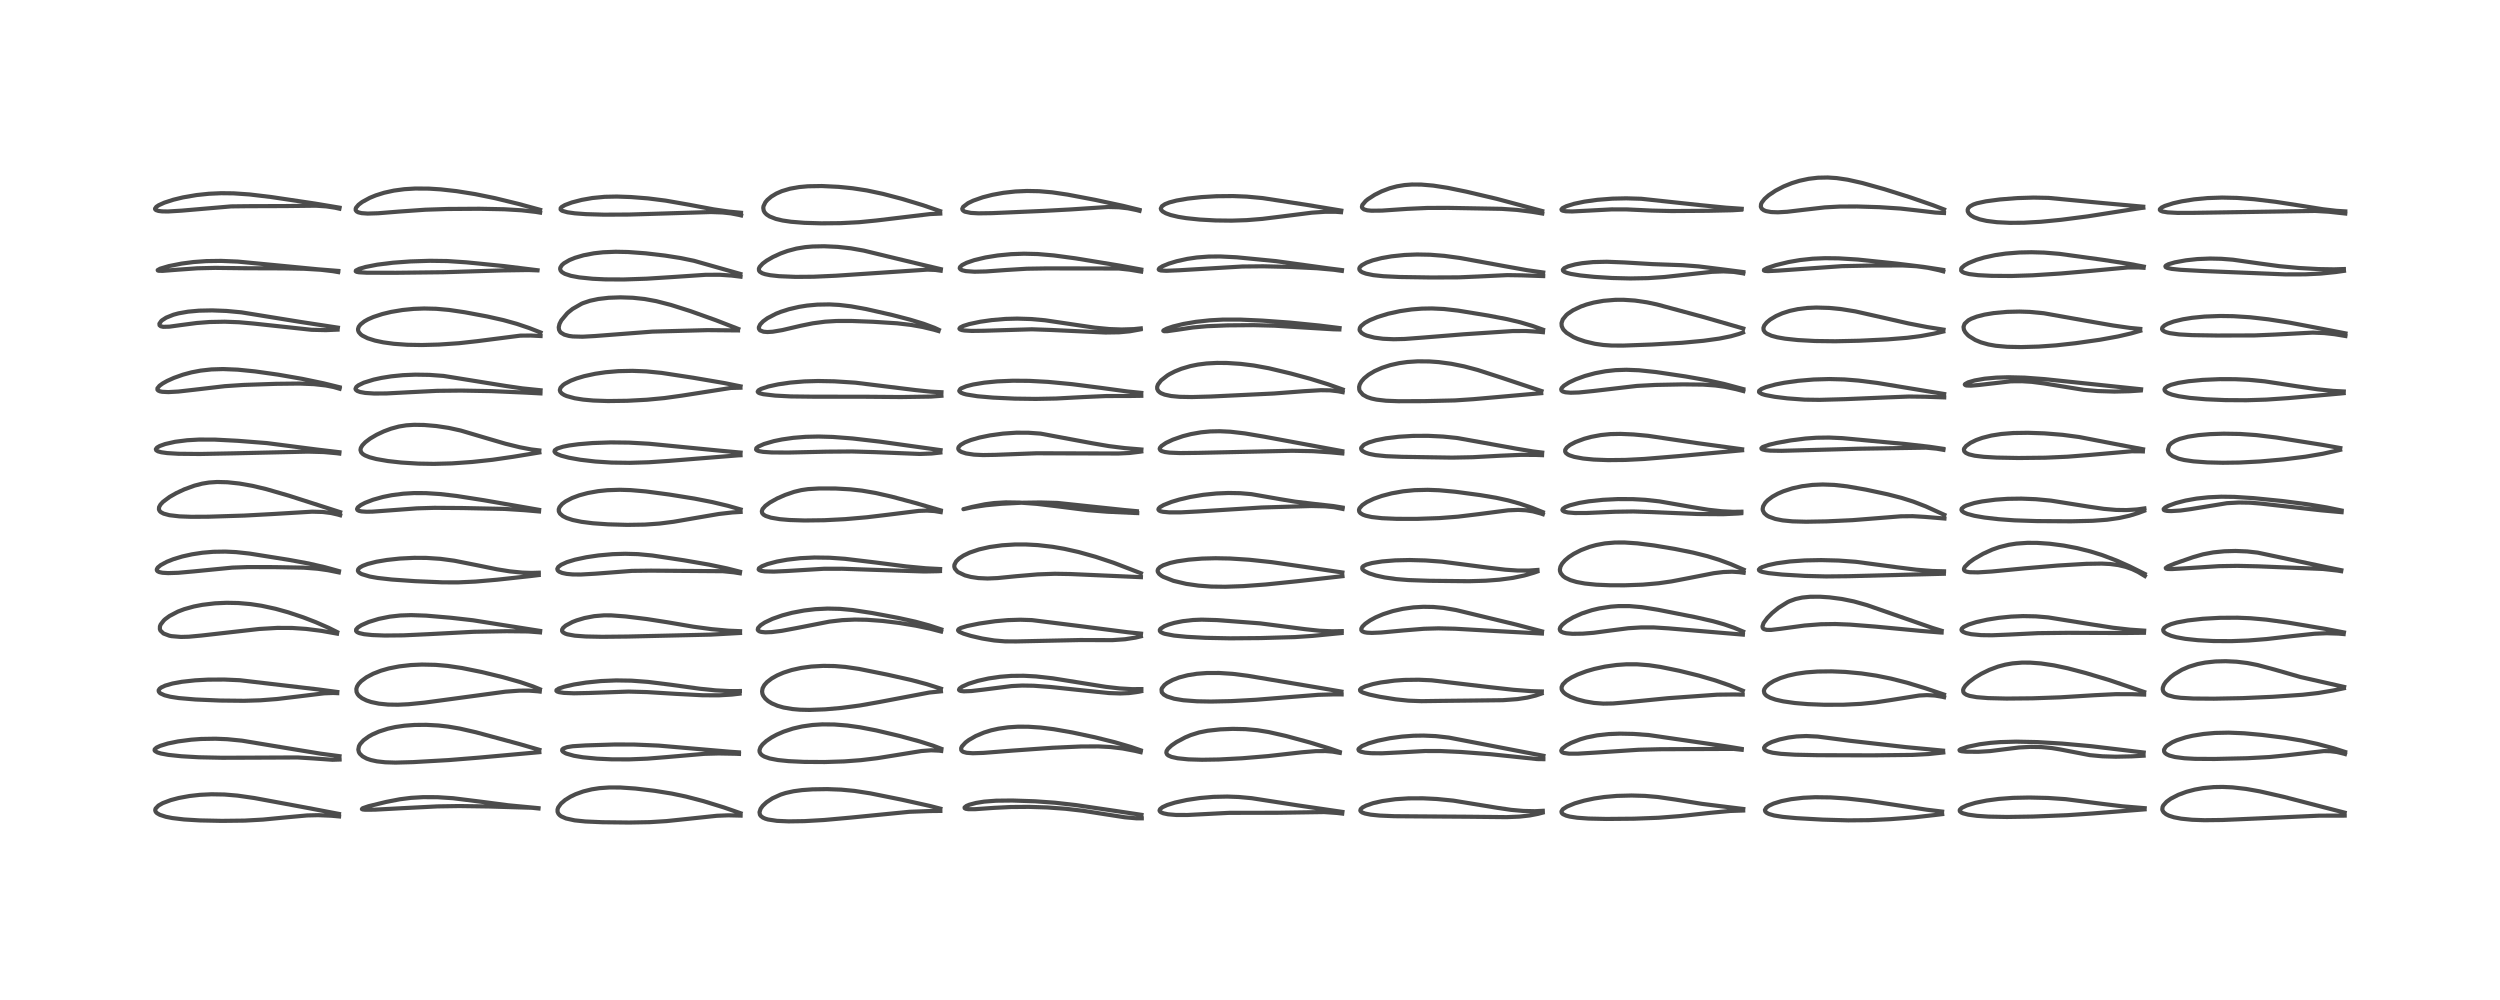 <?xml version="1.0" encoding="utf-8" standalone="no"?>
<!DOCTYPE svg PUBLIC "-//W3C//DTD SVG 1.1//EN"
  "http://www.w3.org/Graphics/SVG/1.1/DTD/svg11.dtd">
<!-- Created with matplotlib (https://matplotlib.org/) -->
<svg height="288pt" version="1.1" viewBox="0 0 720 288" width="720pt" xmlns="http://www.w3.org/2000/svg" xmlns:xlink="http://www.w3.org/1999/xlink">
 <defs>
  <style type="text/css">*{stroke-linecap:butt;stroke-linejoin:round;}</style>
 </defs>
 <g id="figure_1">
  <g id="patch_1">
   <path d="M 0 288 
L 720 288 
L 720 0 
L 0 0 
z
" style="fill:#ffffff;"/>
  </g>
  <g id="axes_1">
   <g id="line2d_1">
    <path clip-path="url(#p4125323e50)" d="M 97.618 234.408 
L 88.11 232.591 
L 73.296 229.841 
L 68.4 229.134 
L 64.623 228.817 
L 60.936 228.75 
L 57.578 228.912 
L 54.561 229.254 
L 51.486 229.821 
L 49.16 230.437 
L 46.891 231.293 
L 45.637 232.003 
L 44.807 232.867 
L 44.693 233.363 
L 44.85 233.811 
L 45.206 234.188 
L 46.04 234.671 
L 47.775 235.235 
L 49.603 235.598 
L 53.017 236.005 
L 57.546 236.278 
L 63.87 236.413 
L 70.442 236.334 
L 75.749 236.04 
L 81.785 235.456 
L 88.437 234.847 
L 91.617 234.769 
L 95.38 234.925 
L 97.658 235.128 
L 97.658 235.128 
" style="fill:none;stroke:#000000;stroke-linecap:square;stroke-opacity:0.7;stroke-width:1.2;"/>
   </g>
   <g id="line2d_2">
    <path clip-path="url(#p4125323e50)" d="M 97.776 217.78 
L 92.283 217.046 
L 83.415 215.591 
L 69.697 213.311 
L 65.454 212.892 
L 62.055 212.751 
L 57.908 212.824 
L 55.083 213.03 
L 51.287 213.526 
L 48.339 214.131 
L 46.117 214.811 
L 45.083 215.306 
L 44.56 215.793 
L 44.523 216.093 
L 44.653 216.306 
L 45.314 216.699 
L 46.351 217.015 
L 48.516 217.407 
L 52.244 217.802 
L 57.251 218.092 
L 63.965 218.237 
L 73.419 218.203 
L 85.699 218.145 
L 90.284 218.428 
L 95.762 218.814 
L 97.805 218.744 
L 97.805 218.744 
" style="fill:none;stroke:#000000;stroke-linecap:square;stroke-opacity:0.7;stroke-width:1.2;"/>
   </g>
   <g id="line2d_3">
    <path clip-path="url(#p4125323e50)" d="M 97.146 199.289 
L 91.921 198.592 
L 69.091 195.908 
L 64.579 195.706 
L 59.827 195.738 
L 56.206 195.937 
L 52.375 196.356 
L 49.706 196.844 
L 47.567 197.461 
L 46.456 197.981 
L 45.991 198.33 
L 45.698 198.78 
L 45.733 199.19 
L 46.048 199.575 
L 46.236 199.713 
L 47.395 200.238 
L 49.065 200.665 
L 51.497 201.043 
L 56.304 201.451 
L 63.357 201.754 
L 70.27 201.832 
L 75.012 201.685 
L 79.784 201.318 
L 85.545 200.626 
L 93.323 199.674 
L 95.932 199.574 
L 97.129 199.624 
L 97.129 199.624 
" style="fill:none;stroke:#000000;stroke-linecap:square;stroke-opacity:0.7;stroke-width:1.2;"/>
   </g>
   <g id="line2d_4">
    <path clip-path="url(#p4125323e50)" d="M 97.093 182.033 
L 94.675 180.825 
L 90.941 179.187 
L 87.324 177.79 
L 83.048 176.361 
L 79.343 175.329 
L 75.34 174.461 
L 72.166 173.98 
L 68.633 173.673 
L 65.285 173.605 
L 61.895 173.759 
L 58.273 174.192 
L 55.829 174.67 
L 53.091 175.434 
L 51.237 176.138 
L 48.807 177.411 
L 47.587 178.309 
L 47.176 178.686 
L 46.276 179.851 
L 46.061 180.402 
L 46.041 181.182 
L 46.205 181.607 
L 47.094 182.451 
L 48.789 183.087 
L 49.399 183.21 
L 52.127 183.436 
L 54.359 183.376 
L 57.96 183.04 
L 74.648 181.144 
L 79.859 180.836 
L 84.124 180.853 
L 88.149 181.125 
L 92.557 181.682 
L 97.068 182.484 
L 97.068 182.484 
" style="fill:none;stroke:#000000;stroke-linecap:square;stroke-opacity:0.7;stroke-width:1.2;"/>
   </g>
   <g id="line2d_5">
    <path clip-path="url(#p4125323e50)" d="M 97.612 164.477 
L 93.626 163.376 
L 88.868 162.284 
L 83.125 161.225 
L 71.911 159.434 
L 67.989 159.008 
L 64.889 158.859 
L 61.445 158.918 
L 58.303 159.185 
L 55.313 159.639 
L 52.484 160.27 
L 49.909 161.054 
L 48.022 161.807 
L 46.278 162.752 
L 45.445 163.446 
L 45.157 163.937 
L 45.177 164.265 
L 45.374 164.511 
L 45.872 164.761 
L 46.798 164.957 
L 48.413 165.057 
L 51.34 164.962 
L 55.898 164.553 
L 66.901 163.473 
L 71.367 163.313 
L 79.055 163.331 
L 87.487 163.485 
L 91.475 163.795 
L 94.447 164.216 
L 97.582 164.849 
L 97.582 164.849 
" style="fill:none;stroke:#000000;stroke-linecap:square;stroke-opacity:0.7;stroke-width:1.2;"/>
   </g>
   <g id="line2d_6">
    <path clip-path="url(#p4125323e50)" d="M 97.95 147.494 
L 93.781 146.152 
L 83.192 142.755 
L 76.721 140.879 
L 72.72 139.924 
L 68.948 139.258 
L 65.491 138.888 
L 62.557 138.81 
L 60.214 138.965 
L 58.263 139.279 
L 56.028 139.856 
L 53.088 140.931 
L 50.777 142.011 
L 48.839 143.117 
L 46.97 144.508 
L 46.226 145.306 
L 45.814 146.055 
L 45.765 146.709 
L 46.005 147.197 
L 46.344 147.513 
L 47.137 147.931 
L 48.799 148.378 
L 51.692 148.715 
L 55.052 148.84 
L 60 148.812 
L 70.395 148.483 
L 78.594 148.04 
L 89.882 147.361 
L 92.985 147.447 
L 95.345 147.745 
L 97.312 148.197 
L 97.966 148.39 
L 97.966 148.39 
" style="fill:none;stroke:#000000;stroke-linecap:square;stroke-opacity:0.7;stroke-width:1.2;"/>
   </g>
   <g id="line2d_7">
    <path clip-path="url(#p4125323e50)" d="M 97.753 130.24 
L 91.317 129.476 
L 76.855 127.61 
L 68.427 126.95 
L 61.822 126.604 
L 57.283 126.597 
L 53.905 126.791 
L 50.454 127.231 
L 47.574 127.88 
L 46.01 128.443 
L 45.215 128.906 
L 44.888 129.36 
L 45.005 129.684 
L 45.486 129.98 
L 46.475 130.257 
L 48.143 130.491 
L 51.396 130.687 
L 57.524 130.747 
L 67.236 130.562 
L 88.701 130.065 
L 93.258 130.191 
L 97.023 130.531 
L 97.727 130.625 
L 97.727 130.625 
" style="fill:none;stroke:#000000;stroke-linecap:square;stroke-opacity:0.7;stroke-width:1.2;"/>
   </g>
   <g id="line2d_8">
    <path clip-path="url(#p4125323e50)" d="M 97.816 111.532 
L 93.177 110.393 
L 86.976 109.097 
L 80.037 107.89 
L 73.464 106.964 
L 68.447 106.462 
L 64.246 106.289 
L 60.892 106.393 
L 57.76 106.739 
L 55.143 107.241 
L 52.709 107.898 
L 50.085 108.832 
L 48.131 109.716 
L 46.87 110.422 
L 45.933 111.099 
L 45.344 111.834 
L 45.341 112.226 
L 45.569 112.484 
L 46.056 112.7 
L 46.718 112.836 
L 48.473 112.925 
L 51.375 112.766 
L 55.939 112.246 
L 64.744 111.217 
L 70.097 110.862 
L 79.496 110.543 
L 86.308 110.463 
L 90.462 110.633 
L 93.824 111.013 
L 96.075 111.456 
L 97.803 111.952 
L 97.803 111.952 
" style="fill:none;stroke:#000000;stroke-linecap:square;stroke-opacity:0.7;stroke-width:1.2;"/>
   </g>
   <g id="line2d_9">
    <path clip-path="url(#p4125323e50)" d="M 97.315 94.364 
L 86.573 92.722 
L 69.532 89.955 
L 65.239 89.553 
L 61.091 89.392 
L 57.314 89.474 
L 54.182 89.757 
L 51.414 90.245 
L 49.946 90.642 
L 47.871 91.478 
L 46.677 92.244 
L 46.432 92.461 
L 45.908 93.227 
L 45.952 93.678 
L 46.304 93.962 
L 47.011 94.127 
L 48.802 94.079 
L 52.042 93.628 
L 56.658 93.023 
L 60.34 92.739 
L 64.723 92.65 
L 68.843 92.807 
L 73.17 93.195 
L 89.73 94.98 
L 93.838 95.077 
L 97.219 94.929 
L 97.219 94.929 
" style="fill:none;stroke:#000000;stroke-linecap:square;stroke-opacity:0.7;stroke-width:1.2;"/>
   </g>
   <g id="line2d_10">
    <path clip-path="url(#p4125323e50)" d="M 97.448 78.027 
L 91.603 77.565 
L 79.398 76.385 
L 68.477 75.337 
L 63.654 75.137 
L 59.399 75.2 
L 55.705 75.468 
L 52.292 75.913 
L 48.626 76.64 
L 46.122 77.383 
L 45.419 77.787 
L 45.465 77.909 
L 45.747 77.984 
L 46.86 78.003 
L 51.056 77.679 
L 56.803 77.27 
L 62.005 77.147 
L 70.638 77.254 
L 81.5 77.291 
L 87.626 77.402 
L 92.435 77.694 
L 95.894 78.1 
L 97.388 78.358 
L 97.388 78.358 
" style="fill:none;stroke:#000000;stroke-linecap:square;stroke-opacity:0.7;stroke-width:1.2;"/>
   </g>
   <g id="line2d_11">
    <path clip-path="url(#p4125323e50)" d="M 97.789 59.81 
L 90.671 58.62 
L 78.019 56.73 
L 71.871 56 
L 67.257 55.683 
L 63.706 55.642 
L 60.172 55.802 
L 56.618 56.174 
L 52.69 56.851 
L 49.927 57.523 
L 47.343 58.362 
L 45.716 59.099 
L 45.012 59.571 
L 44.657 60.081 
L 44.677 60.249 
L 44.919 60.503 
L 45.642 60.747 
L 46.627 60.871 
L 48.349 60.906 
L 52.317 60.666 
L 66.555 59.44 
L 71.25 59.382 
L 82.226 59.344 
L 90.941 59.239 
L 93.958 59.435 
L 96.489 59.819 
L 97.748 60.098 
L 97.748 60.098 
" style="fill:none;stroke:#000000;stroke-linecap:square;stroke-opacity:0.7;stroke-width:1.2;"/>
   </g>
   <g id="line2d_12">
    <path clip-path="url(#p4125323e50)" d="M 155.059 232.746 
L 146.358 231.92 
L 138.41 230.879 
L 130.476 229.886 
L 125.997 229.592 
L 121.882 229.575 
L 118.352 229.785 
L 115.148 230.19 
L 111.213 230.955 
L 106.152 232.188 
L 104.434 232.777 
L 104.227 233.017 
L 104.483 233.13 
L 105.229 233.207 
L 107.973 233.182 
L 115.615 232.77 
L 125.99 232.242 
L 132.25 232.142 
L 140.938 232.268 
L 153.178 232.638 
L 155.092 232.839 
L 155.092 232.839 
" style="fill:none;stroke:#000000;stroke-linecap:square;stroke-opacity:0.7;stroke-width:1.2;"/>
   </g>
   <g id="line2d_13">
    <path clip-path="url(#p4125323e50)" d="M 155.344 215.948 
L 149.761 214.329 
L 137.097 210.901 
L 132.455 209.839 
L 129.044 209.254 
L 126.265 208.941 
L 122.751 208.752 
L 119.407 208.784 
L 116.489 209.002 
L 113.893 209.379 
L 111.682 209.873 
L 109.171 210.675 
L 107.271 211.51 
L 106.204 212.103 
L 104.686 213.209 
L 103.735 214.263 
L 103.386 214.897 
L 103.193 215.878 
L 103.363 216.621 
L 103.636 217.086 
L 104.438 217.844 
L 105.624 218.484 
L 106.821 218.895 
L 108.564 219.272 
L 110.934 219.535 
L 113.919 219.628 
L 118.993 219.489 
L 129.273 218.899 
L 137.78 218.211 
L 155.337 216.626 
L 155.337 216.626 
" style="fill:none;stroke:#000000;stroke-linecap:square;stroke-opacity:0.7;stroke-width:1.2;"/>
   </g>
   <g id="line2d_14">
    <path clip-path="url(#p4125323e50)" d="M 155.478 198.498 
L 153.417 197.657 
L 149.791 196.426 
L 144.804 195.018 
L 138.681 193.533 
L 133.057 192.392 
L 128.923 191.782 
L 125.435 191.478 
L 121.52 191.392 
L 118.342 191.533 
L 114.966 191.919 
L 111.972 192.512 
L 109.714 193.16 
L 107.478 194.03 
L 105.524 195.064 
L 104.027 196.174 
L 103.286 196.968 
L 102.831 197.715 
L 102.626 198.403 
L 102.688 199.283 
L 103.003 199.94 
L 103.39 200.407 
L 104.267 201.09 
L 105.557 201.733 
L 106.891 202.18 
L 109.136 202.651 
L 111.736 202.913 
L 114.609 202.961 
L 117.638 202.817 
L 122.235 202.36 
L 130.535 201.241 
L 145.538 199.206 
L 149.568 198.909 
L 152.337 198.901 
L 154.853 199.087 
L 155.448 199.161 
L 155.448 199.161 
" style="fill:none;stroke:#000000;stroke-linecap:square;stroke-opacity:0.7;stroke-width:1.2;"/>
   </g>
   <g id="line2d_15">
    <path clip-path="url(#p4125323e50)" d="M 155.554 181.702 
L 144.509 179.959 
L 136.224 178.639 
L 129.816 177.91 
L 122.728 177.303 
L 118.391 177.153 
L 115.268 177.259 
L 112.237 177.598 
L 109.075 178.24 
L 106.193 179.125 
L 104.115 180.032 
L 103.08 180.693 
L 102.575 181.275 
L 102.552 181.712 
L 102.834 182.032 
L 103.457 182.327 
L 104.864 182.649 
L 107.176 182.894 
L 110.8 183.031 
L 116.201 182.978 
L 123.374 182.641 
L 136.51 181.954 
L 145.896 181.787 
L 152.066 181.854 
L 155.392 182.107 
L 155.528 182.123 
L 155.528 182.123 
" style="fill:none;stroke:#000000;stroke-linecap:square;stroke-opacity:0.7;stroke-width:1.2;"/>
   </g>
   <g id="line2d_16">
    <path clip-path="url(#p4125323e50)" d="M 155.172 164.937 
L 153.081 165 
L 150.408 164.909 
L 146.857 164.556 
L 143.094 163.952 
L 137.423 162.792 
L 130.797 161.477 
L 126.847 160.945 
L 122.753 160.677 
L 119.275 160.658 
L 115.156 160.862 
L 111.421 161.266 
L 108.41 161.78 
L 105.864 162.43 
L 104.436 162.973 
L 103.6 163.458 
L 103.15 163.942 
L 103.077 164.383 
L 103.233 164.698 
L 103.708 165.096 
L 104.201 165.352 
L 106.498 166.046 
L 108.762 166.447 
L 112.837 166.906 
L 119.561 167.376 
L 127.527 167.716 
L 132.053 167.72 
L 136.943 167.495 
L 143.163 166.956 
L 153.149 165.863 
L 155.146 165.617 
L 155.146 165.617 
" style="fill:none;stroke:#000000;stroke-linecap:square;stroke-opacity:0.7;stroke-width:1.2;"/>
   </g>
   <g id="line2d_17">
    <path clip-path="url(#p4125323e50)" d="M 155.26 146.837 
L 139.357 144.067 
L 131.516 142.84 
L 126.799 142.289 
L 122.634 142.021 
L 119.222 142.006 
L 116.156 142.183 
L 112.841 142.608 
L 110.299 143.119 
L 107.448 143.92 
L 105.16 144.802 
L 103.887 145.469 
L 103.045 146.139 
L 102.831 146.603 
L 102.957 146.881 
L 103.385 147.123 
L 104.099 147.285 
L 105.565 147.383 
L 107.287 147.353 
L 112.59 146.966 
L 120.095 146.404 
L 125.104 146.257 
L 133.131 146.314 
L 145.37 146.568 
L 151.074 146.935 
L 155.243 147.298 
L 155.243 147.298 
" style="fill:none;stroke:#000000;stroke-linecap:square;stroke-opacity:0.7;stroke-width:1.2;"/>
   </g>
   <g id="line2d_18">
    <path clip-path="url(#p4125323e50)" d="M 155.325 129.717 
L 152.979 129.437 
L 149.662 128.801 
L 145.57 127.793 
L 139.888 126.128 
L 132.661 123.987 
L 129.219 123.232 
L 125.665 122.697 
L 122.155 122.395 
L 119.278 122.346 
L 117.02 122.492 
L 114.886 122.839 
L 112.593 123.463 
L 110.542 124.23 
L 108.487 125.199 
L 106.608 126.304 
L 105.217 127.354 
L 104.345 128.264 
L 103.917 129.005 
L 103.809 129.606 
L 104.031 130.278 
L 104.513 130.775 
L 105.144 131.166 
L 106.434 131.686 
L 108.394 132.204 
L 111.724 132.782 
L 115.558 133.211 
L 120.496 133.52 
L 124.95 133.596 
L 130.142 133.457 
L 135.972 133.047 
L 141.842 132.417 
L 147.77 131.555 
L 155.339 130.309 
L 155.339 130.309 
" style="fill:none;stroke:#000000;stroke-linecap:square;stroke-opacity:0.7;stroke-width:1.2;"/>
   </g>
   <g id="line2d_19">
    <path clip-path="url(#p4125323e50)" d="M 155.68 112.394 
L 150.457 111.856 
L 145.583 111.147 
L 127.743 108.266 
L 123.643 107.963 
L 119.607 107.898 
L 116.064 108.047 
L 112.69 108.385 
L 109.892 108.83 
L 107.605 109.331 
L 104.779 110.21 
L 103.224 110.962 
L 102.625 111.443 
L 102.382 111.971 
L 102.486 112.261 
L 102.901 112.594 
L 103.714 112.896 
L 105.197 113.165 
L 107.76 113.334 
L 111.324 113.308 
L 117.42 112.985 
L 125.867 112.562 
L 132.765 112.486 
L 141.53 112.643 
L 150.983 113.052 
L 155.655 113.299 
L 155.655 113.299 
" style="fill:none;stroke:#000000;stroke-linecap:square;stroke-opacity:0.7;stroke-width:1.2;"/>
   </g>
   <g id="line2d_20">
    <path clip-path="url(#p4125323e50)" d="M 155.67 95.745 
L 152.442 94.484 
L 148.837 93.267 
L 144.967 92.19 
L 140.293 91.138 
L 133.845 89.93 
L 129.311 89.26 
L 125.629 88.931 
L 122.139 88.846 
L 119.116 88.962 
L 115.928 89.28 
L 112.677 89.825 
L 110.128 90.437 
L 107.527 91.291 
L 106.012 91.954 
L 104.935 92.558 
L 103.825 93.436 
L 103.323 94.1 
L 103.118 94.741 
L 103.137 95.156 
L 103.324 95.646 
L 103.91 96.321 
L 104.36 96.656 
L 105.883 97.42 
L 108.013 98.095 
L 110.392 98.598 
L 113.429 99.014 
L 117.277 99.293 
L 121.503 99.366 
L 126.409 99.233 
L 132.201 98.841 
L 137.51 98.25 
L 149.866 96.663 
L 152.913 96.635 
L 155.68 96.774 
L 155.68 96.774 
" style="fill:none;stroke:#000000;stroke-linecap:square;stroke-opacity:0.7;stroke-width:1.2;"/>
   </g>
   <g id="line2d_21">
    <path clip-path="url(#p4125323e50)" d="M 154.816 77.827 
L 145.057 76.621 
L 134.331 75.553 
L 128.805 75.183 
L 123.828 75.111 
L 118.201 75.293 
L 113.164 75.662 
L 108.658 76.221 
L 105.298 76.881 
L 103.46 77.42 
L 102.501 77.912 
L 102.45 78.134 
L 102.722 78.29 
L 103.39 78.419 
L 105.659 78.544 
L 113.994 78.562 
L 127.645 78.403 
L 144.763 77.879 
L 152.177 77.765 
L 154.602 77.858 
L 154.602 77.858 
" style="fill:none;stroke:#000000;stroke-linecap:square;stroke-opacity:0.7;stroke-width:1.2;"/>
   </g>
   <g id="line2d_22">
    <path clip-path="url(#p4125323e50)" d="M 155.55 60.423 
L 149.331 58.728 
L 142.559 57.072 
L 136.832 55.902 
L 131.497 55.051 
L 126.969 54.543 
L 123.532 54.324 
L 119.574 54.297 
L 116.449 54.488 
L 113.433 54.893 
L 110.6 55.519 
L 108.234 56.266 
L 106.504 56.976 
L 104.331 58.156 
L 103.274 58.954 
L 102.561 59.796 
L 102.436 60.103 
L 102.443 60.528 
L 102.719 60.898 
L 103.188 61.152 
L 104.153 61.386 
L 105.885 61.508 
L 108.936 61.415 
L 114.866 60.937 
L 122.498 60.397 
L 128.87 60.187 
L 138.093 60.125 
L 145.238 60.267 
L 150.199 60.564 
L 154.25 61.016 
L 155.554 61.231 
L 155.554 61.231 
" style="fill:none;stroke:#000000;stroke-linecap:square;stroke-opacity:0.7;stroke-width:1.2;"/>
   </g>
   <g id="line2d_23">
    <path clip-path="url(#p4125323e50)" d="M 213.273 234.206 
L 208.478 232.537 
L 202.56 230.715 
L 197.549 229.409 
L 193.48 228.552 
L 188.523 227.75 
L 183.008 227.098 
L 178.684 226.802 
L 175.518 226.787 
L 172.623 226.993 
L 170.417 227.333 
L 168.001 227.929 
L 165.803 228.72 
L 164.312 229.432 
L 162.762 230.395 
L 161.551 231.441 
L 160.775 232.522 
L 160.57 233.134 
L 160.58 233.813 
L 160.845 234.396 
L 161.201 234.787 
L 161.668 235.127 
L 163.012 235.716 
L 165.5 236.264 
L 168.618 236.588 
L 173.516 236.801 
L 181.215 236.89 
L 187.125 236.78 
L 191.965 236.475 
L 197.544 235.891 
L 206.458 234.946 
L 209.758 234.811 
L 213.295 234.894 
L 213.295 234.894 
" style="fill:none;stroke:#000000;stroke-linecap:square;stroke-opacity:0.7;stroke-width:1.2;"/>
   </g>
   <g id="line2d_24">
    <path clip-path="url(#p4125323e50)" d="M 212.808 216.679 
L 210.177 216.498 
L 189.675 214.731 
L 182.568 214.426 
L 176.994 214.414 
L 168.64 214.68 
L 164.968 214.911 
L 163.336 215.172 
L 162.259 215.56 
L 161.941 215.85 
L 161.9 216.16 
L 162.122 216.478 
L 162.816 216.908 
L 163.131 217.043 
L 165.313 217.664 
L 167.889 218.098 
L 171.968 218.494 
L 176.114 218.683 
L 181.174 218.701 
L 186.442 218.489 
L 192.226 218.022 
L 202.808 217.106 
L 206.971 216.992 
L 211.977 217.085 
L 212.831 217.124 
L 212.831 217.124 
" style="fill:none;stroke:#000000;stroke-linecap:square;stroke-opacity:0.7;stroke-width:1.2;"/>
   </g>
   <g id="line2d_25">
    <path clip-path="url(#p4125323e50)" d="M 213.092 199.02 
L 210.213 199.036 
L 206.049 198.821 
L 201.587 198.361 
L 193.196 197.205 
L 186.599 196.384 
L 181.852 196.031 
L 177.46 195.958 
L 173.083 196.144 
L 168.762 196.584 
L 165.319 197.132 
L 162.43 197.789 
L 160.881 198.324 
L 160.274 198.737 
L 160.242 198.96 
L 160.452 199.15 
L 161.033 199.349 
L 162.382 199.549 
L 165.29 199.671 
L 169.622 199.579 
L 181.026 199.175 
L 186.347 199.322 
L 194.491 199.821 
L 202.408 200.237 
L 207.108 200.251 
L 210.768 200.036 
L 212.997 199.773 
L 212.997 199.773 
" style="fill:none;stroke:#000000;stroke-linecap:square;stroke-opacity:0.7;stroke-width:1.2;"/>
   </g>
   <g id="line2d_26">
    <path clip-path="url(#p4125323e50)" d="M 213.138 181.779 
L 209.806 181.637 
L 204.992 181.203 
L 199.743 180.5 
L 192.266 179.22 
L 186.361 178.296 
L 180.191 177.536 
L 176.022 177.225 
L 173.935 177.218 
L 171.15 177.451 
L 168.343 177.992 
L 166.077 178.667 
L 164.852 179.143 
L 162.941 180.161 
L 162.19 180.806 
L 161.88 181.338 
L 161.901 181.776 
L 162.199 182.15 
L 162.811 182.489 
L 163.384 182.681 
L 165.548 183.072 
L 168.686 183.305 
L 173.412 183.402 
L 180.772 183.326 
L 204.726 182.767 
L 213.134 182.296 
L 213.134 182.296 
" style="fill:none;stroke:#000000;stroke-linecap:square;stroke-opacity:0.7;stroke-width:1.2;"/>
   </g>
   <g id="line2d_27">
    <path clip-path="url(#p4125323e50)" d="M 213.115 164.656 
L 209.385 163.707 
L 204.149 162.607 
L 196.961 161.362 
L 187.864 159.983 
L 183.707 159.591 
L 180.053 159.488 
L 176.43 159.601 
L 172.386 159.962 
L 168.87 160.482 
L 165.596 161.184 
L 163.239 161.906 
L 161.599 162.656 
L 160.777 163.293 
L 160.504 163.83 
L 160.614 164.262 
L 161.045 164.648 
L 161.899 165.005 
L 163.198 165.28 
L 164.914 165.438 
L 167.279 165.463 
L 171.552 165.216 
L 182.018 164.412 
L 187.442 164.345 
L 208.24 164.51 
L 211.348 164.824 
L 213.082 165.104 
L 213.082 165.104 
" style="fill:none;stroke:#000000;stroke-linecap:square;stroke-opacity:0.7;stroke-width:1.2;"/>
   </g>
   <g id="line2d_28">
    <path clip-path="url(#p4125323e50)" d="M 213.295 146.719 
L 209.651 145.678 
L 205.121 144.597 
L 199.977 143.588 
L 192.751 142.427 
L 185.989 141.529 
L 181.672 141.155 
L 178.495 141.056 
L 174.964 141.175 
L 172.289 141.452 
L 169.293 141.989 
L 166.855 142.643 
L 164.768 143.419 
L 162.899 144.394 
L 161.896 145.146 
L 161.147 146.045 
L 160.915 146.682 
L 160.946 147.293 
L 161.278 147.924 
L 162.11 148.637 
L 163.211 149.193 
L 164.922 149.755 
L 167.496 150.289 
L 170.739 150.699 
L 175.133 151.01 
L 180.683 151.164 
L 185.674 151.084 
L 189.992 150.779 
L 194 150.269 
L 199.582 149.302 
L 207.031 148.024 
L 210.937 147.58 
L 213.298 147.437 
L 213.298 147.437 
" style="fill:none;stroke:#000000;stroke-linecap:square;stroke-opacity:0.7;stroke-width:1.2;"/>
   </g>
   <g id="line2d_29">
    <path clip-path="url(#p4125323e50)" d="M 213.291 130.341 
L 207.469 129.807 
L 186.943 127.798 
L 181.136 127.473 
L 175.887 127.41 
L 170.655 127.597 
L 166.611 127.934 
L 163.907 128.299 
L 162.107 128.657 
L 160.472 129.187 
L 159.787 129.67 
L 159.689 130.034 
L 159.929 130.41 
L 160.497 130.784 
L 161.642 131.243 
L 163.841 131.821 
L 167.166 132.412 
L 171.455 132.915 
L 176.089 133.218 
L 181.361 133.296 
L 186.87 133.129 
L 192.547 132.745 
L 212.709 131.131 
L 213.273 131.109 
L 213.273 131.109 
" style="fill:none;stroke:#000000;stroke-linecap:square;stroke-opacity:0.7;stroke-width:1.2;"/>
   </g>
   <g id="line2d_30">
    <path clip-path="url(#p4125323e50)" d="M 213.28 111.267 
L 208.685 110.338 
L 199.605 108.784 
L 190.553 107.397 
L 186.119 106.958 
L 182.092 106.803 
L 178.072 106.894 
L 174.394 107.208 
L 171.396 107.65 
L 168.244 108.338 
L 166.046 108.995 
L 164.407 109.625 
L 162.725 110.496 
L 162.158 110.895 
L 161.437 111.655 
L 161.222 112.346 
L 161.371 112.845 
L 161.806 113.327 
L 162.501 113.761 
L 163.206 114.066 
L 165.506 114.696 
L 167.96 115.087 
L 170.887 115.354 
L 175.094 115.502 
L 180.65 115.426 
L 186.323 115.122 
L 191.363 114.643 
L 196.346 113.947 
L 210.504 111.729 
L 213.25 111.657 
L 213.25 111.657 
" style="fill:none;stroke:#000000;stroke-linecap:square;stroke-opacity:0.7;stroke-width:1.2;"/>
   </g>
   <g id="line2d_31">
    <path clip-path="url(#p4125323e50)" d="M 212.63 94.731 
L 206.154 92.217 
L 198.852 89.605 
L 193.258 87.831 
L 189.004 86.733 
L 185.664 86.119 
L 182.247 85.754 
L 178.686 85.635 
L 175.328 85.759 
L 172.344 86.104 
L 169.945 86.615 
L 167.936 87.289 
L 167.475 87.487 
L 164.889 88.976 
L 163.694 89.935 
L 163.302 90.298 
L 161.655 92.271 
L 161.131 93.3 
L 160.916 94.262 
L 161.013 95.006 
L 161.333 95.575 
L 161.543 95.795 
L 162.513 96.375 
L 163.868 96.749 
L 164.974 96.897 
L 167.757 96.975 
L 171.311 96.779 
L 187.898 95.504 
L 203.793 95.076 
L 211.916 95.155 
L 212.543 95.159 
L 212.543 95.159 
" style="fill:none;stroke:#000000;stroke-linecap:square;stroke-opacity:0.7;stroke-width:1.2;"/>
   </g>
   <g id="line2d_32">
    <path clip-path="url(#p4125323e50)" d="M 213.227 78.893 
L 199.863 75.108 
L 195.936 74.302 
L 191.459 73.6 
L 185.888 72.948 
L 180.864 72.58 
L 177.318 72.506 
L 173.691 72.656 
L 171.051 72.95 
L 168.079 73.518 
L 165.579 74.253 
L 164.013 74.893 
L 162.407 75.831 
L 161.813 76.361 
L 161.372 77.068 
L 161.32 77.489 
L 161.476 77.95 
L 161.864 78.379 
L 162.675 78.862 
L 164.431 79.441 
L 166.832 79.89 
L 170.697 80.285 
L 174.331 80.459 
L 179.653 80.487 
L 186.23 80.262 
L 193.846 79.777 
L 203.178 79.147 
L 207.235 79.129 
L 210.691 79.36 
L 213.274 79.677 
L 213.274 79.677 
" style="fill:none;stroke:#000000;stroke-linecap:square;stroke-opacity:0.7;stroke-width:1.2;"/>
   </g>
   <g id="line2d_33">
    <path clip-path="url(#p4125323e50)" d="M 213.402 61.278 
L 209.966 60.951 
L 205.572 60.304 
L 198.428 58.961 
L 191.73 57.782 
L 186.653 57.14 
L 181.728 56.748 
L 177.644 56.606 
L 174.167 56.682 
L 170.605 57.026 
L 167.54 57.569 
L 164.694 58.309 
L 162.701 59.056 
L 161.772 59.601 
L 161.473 59.93 
L 161.456 60.326 
L 161.721 60.59 
L 161.996 60.736 
L 163.424 61.138 
L 165.561 61.437 
L 168.729 61.672 
L 173.955 61.825 
L 181.155 61.789 
L 191.023 61.494 
L 204.751 61.064 
L 208.102 61.188 
L 210.51 61.449 
L 212.798 61.885 
L 213.444 62.044 
L 213.444 62.044 
" style="fill:none;stroke:#000000;stroke-linecap:square;stroke-opacity:0.7;stroke-width:1.2;"/>
   </g>
   <g id="line2d_34">
    <path clip-path="url(#p4125323e50)" d="M 270.82 232.892 
L 267.901 232.137 
L 259.704 230.309 
L 250.608 228.48 
L 246.07 227.777 
L 242.251 227.415 
L 238.202 227.264 
L 233.998 227.333 
L 230.987 227.549 
L 228.576 227.872 
L 226.261 228.384 
L 224.828 228.841 
L 222.455 229.924 
L 220.748 231.059 
L 219.651 232.09 
L 219.054 232.923 
L 218.731 233.915 
L 218.867 234.64 
L 219.098 234.984 
L 219.713 235.468 
L 220.402 235.78 
L 221.2 236.017 
L 223.754 236.403 
L 227.115 236.555 
L 231.653 236.486 
L 237.36 236.159 
L 244.834 235.484 
L 261.944 233.793 
L 267.736 233.58 
L 270.825 233.545 
L 270.825 233.545 
" style="fill:none;stroke:#000000;stroke-linecap:square;stroke-opacity:0.7;stroke-width:1.2;"/>
   </g>
   <g id="line2d_35">
    <path clip-path="url(#p4125323e50)" d="M 271.092 215.654 
L 268.708 214.746 
L 264.829 213.517 
L 258.966 211.926 
L 252.333 210.355 
L 247.71 209.467 
L 244.011 208.95 
L 240.291 208.654 
L 236.807 208.619 
L 233.983 208.797 
L 231.014 209.218 
L 228.357 209.832 
L 225.691 210.713 
L 223.726 211.567 
L 222.216 212.38 
L 220.691 213.412 
L 219.603 214.407 
L 219 215.237 
L 218.729 216.079 
L 218.772 216.562 
L 219.085 217.146 
L 219.505 217.53 
L 220.148 217.907 
L 221.662 218.436 
L 224.051 218.892 
L 227.109 219.207 
L 231.637 219.424 
L 237.519 219.464 
L 243.116 219.286 
L 247.926 218.925 
L 252.664 218.355 
L 258.375 217.43 
L 265.333 216.299 
L 268.169 216.087 
L 270.477 216.185 
L 271.077 216.264 
L 271.077 216.264 
" style="fill:none;stroke:#000000;stroke-linecap:square;stroke-opacity:0.7;stroke-width:1.2;"/>
   </g>
   <g id="line2d_36">
    <path clip-path="url(#p4125323e50)" d="M 270.995 198.334 
L 266.874 197.028 
L 262.437 195.844 
L 255.628 194.311 
L 247.386 192.645 
L 243.504 192.08 
L 240.386 191.825 
L 237.13 191.771 
L 233.672 191.966 
L 230.728 192.364 
L 228.01 192.966 
L 225.659 193.721 
L 223.832 194.507 
L 222.297 195.367 
L 220.903 196.43 
L 220.119 197.306 
L 219.635 198.215 
L 219.477 199.119 
L 219.576 199.807 
L 219.811 200.382 
L 220.383 201.174 
L 221.217 201.91 
L 222.282 202.567 
L 223.923 203.268 
L 225.665 203.766 
L 228.225 204.207 
L 230.387 204.393 
L 233.153 204.458 
L 237.667 204.287 
L 242.334 203.876 
L 247.674 203.174 
L 253.161 202.2 
L 267.672 199.442 
L 270.99 199.107 
L 270.99 199.107 
" style="fill:none;stroke:#000000;stroke-linecap:square;stroke-opacity:0.7;stroke-width:1.2;"/>
   </g>
   <g id="line2d_37">
    <path clip-path="url(#p4125323e50)" d="M 271.093 181.265 
L 267.625 180.132 
L 263.644 179.05 
L 258.699 177.955 
L 251.197 176.555 
L 245.605 175.695 
L 241.917 175.353 
L 238.35 175.27 
L 234.777 175.447 
L 231.583 175.826 
L 228.116 176.484 
L 225.352 177.215 
L 222.474 178.224 
L 220.276 179.266 
L 219.051 180.071 
L 218.318 180.875 
L 218.235 181.357 
L 218.374 181.602 
L 218.741 181.841 
L 219.267 181.997 
L 220.416 182.111 
L 222.261 182.044 
L 225.133 181.682 
L 229.479 180.87 
L 238.876 179.026 
L 242.572 178.601 
L 246.183 178.436 
L 249.649 178.495 
L 254.178 178.826 
L 258.983 179.41 
L 263.802 180.203 
L 267.933 181.074 
L 271.037 181.88 
L 271.037 181.88 
" style="fill:none;stroke:#000000;stroke-linecap:square;stroke-opacity:0.7;stroke-width:1.2;"/>
   </g>
   <g id="line2d_38">
    <path clip-path="url(#p4125323e50)" d="M 270.749 163.882 
L 266.684 163.67 
L 261.007 163.128 
L 252.065 161.987 
L 243.339 160.936 
L 238.967 160.626 
L 234.588 160.562 
L 230.483 160.758 
L 226.735 161.185 
L 223.758 161.729 
L 221.061 162.447 
L 219.445 163.078 
L 218.586 163.66 
L 218.49 163.997 
L 218.684 164.203 
L 219.274 164.413 
L 220.307 164.559 
L 222.846 164.622 
L 226.546 164.457 
L 237.294 163.804 
L 242.59 163.8 
L 250.543 164.072 
L 266.234 164.588 
L 270.242 164.504 
L 270.708 164.474 
L 270.708 164.474 
" style="fill:none;stroke:#000000;stroke-linecap:square;stroke-opacity:0.7;stroke-width:1.2;"/>
   </g>
   <g id="line2d_39">
    <path clip-path="url(#p4125323e50)" d="M 270.927 146.996 
L 263.623 144.863 
L 256.75 143.022 
L 252.144 141.974 
L 248.224 141.301 
L 244.911 140.932 
L 240.612 140.688 
L 235.981 140.674 
L 232.721 140.867 
L 230.765 141.153 
L 228.721 141.648 
L 226.14 142.533 
L 223.817 143.557 
L 221.722 144.726 
L 220.425 145.686 
L 219.63 146.587 
L 219.397 147.26 
L 219.511 147.776 
L 219.879 148.204 
L 220.529 148.596 
L 222.05 149.094 
L 224.613 149.524 
L 227.4 149.761 
L 231.713 149.898 
L 237.4 149.824 
L 243.368 149.518 
L 249.637 148.973 
L 255.58 148.259 
L 264.615 147.135 
L 266.965 147.057 
L 269.139 147.183 
L 270.929 147.483 
L 270.929 147.483 
" style="fill:none;stroke:#000000;stroke-linecap:square;stroke-opacity:0.7;stroke-width:1.2;"/>
   </g>
   <g id="line2d_40">
    <path clip-path="url(#p4125323e50)" d="M 270.884 129.634 
L 253.484 127.202 
L 245.539 126.278 
L 239.858 125.839 
L 235.777 125.72 
L 232.041 125.805 
L 228.468 126.094 
L 225.213 126.562 
L 222.897 127.04 
L 220.044 127.87 
L 218.421 128.594 
L 217.836 129.061 
L 217.751 129.466 
L 217.959 129.681 
L 218.52 129.911 
L 219.766 130.136 
L 222.237 130.303 
L 227.027 130.334 
L 238.128 130.079 
L 245.415 130.023 
L 251.902 130.211 
L 264.906 130.739 
L 268.306 130.61 
L 270.828 130.331 
L 270.828 130.331 
" style="fill:none;stroke:#000000;stroke-linecap:square;stroke-opacity:0.7;stroke-width:1.2;"/>
   </g>
   <g id="line2d_41">
    <path clip-path="url(#p4125323e50)" d="M 271.138 112.957 
L 268.129 112.811 
L 263.708 112.347 
L 246.346 110.211 
L 240.252 109.818 
L 235.609 109.729 
L 231.672 109.843 
L 227.584 110.185 
L 224.118 110.691 
L 221.286 111.308 
L 219.177 112.005 
L 218.45 112.416 
L 218.216 112.8 
L 218.366 113.039 
L 218.779 113.257 
L 219.833 113.531 
L 223.277 113.933 
L 227.741 114.169 
L 234.019 114.246 
L 249.235 114.263 
L 259.471 114.35 
L 268.047 114.218 
L 271.128 113.983 
L 271.128 113.983 
" style="fill:none;stroke:#000000;stroke-linecap:square;stroke-opacity:0.7;stroke-width:1.2;"/>
   </g>
   <g id="line2d_42">
    <path clip-path="url(#p4125323e50)" d="M 270.386 94.997 
L 269.126 94.409 
L 266.048 93.266 
L 262.106 92.062 
L 256.976 90.724 
L 249.475 89.018 
L 245.12 88.226 
L 241.685 87.819 
L 238.864 87.669 
L 235.387 87.732 
L 232.44 88.007 
L 230.101 88.38 
L 227.245 89.042 
L 224.763 89.841 
L 223.444 90.374 
L 221.015 91.645 
L 219.773 92.551 
L 218.924 93.445 
L 218.55 94.239 
L 218.576 94.714 
L 218.871 95.124 
L 218.922 95.163 
L 219.89 95.533 
L 221.009 95.626 
L 222.525 95.536 
L 225.321 95.064 
L 230.651 93.812 
L 234.091 93.11 
L 237.646 92.641 
L 240.908 92.444 
L 245.153 92.435 
L 251.398 92.669 
L 258.34 93.108 
L 262.431 93.584 
L 265.748 94.176 
L 268.978 94.955 
L 270.284 95.335 
L 270.284 95.335 
" style="fill:none;stroke:#000000;stroke-linecap:square;stroke-opacity:0.7;stroke-width:1.2;"/>
   </g>
   <g id="line2d_43">
    <path clip-path="url(#p4125323e50)" d="M 270.949 77.511 
L 265.999 76.34 
L 256.136 73.967 
L 248.779 72.179 
L 245.03 71.514 
L 241.232 71.095 
L 237.331 70.919 
L 233.992 70.991 
L 231.894 71.175 
L 229.376 71.592 
L 226.823 72.271 
L 224.828 72.993 
L 222.582 74.023 
L 220.804 75.056 
L 219.647 75.921 
L 218.793 76.853 
L 218.562 77.358 
L 218.591 77.911 
L 218.818 78.243 
L 219.509 78.68 
L 220.338 78.962 
L 221.856 79.268 
L 224.426 79.547 
L 229.138 79.741 
L 234.265 79.7 
L 240.732 79.408 
L 258.065 78.254 
L 267.077 77.653 
L 269.402 77.741 
L 270.925 77.957 
L 270.925 77.957 
" style="fill:none;stroke:#000000;stroke-linecap:square;stroke-opacity:0.7;stroke-width:1.2;"/>
   </g>
   <g id="line2d_44">
    <path clip-path="url(#p4125323e50)" d="M 270.738 60.79 
L 265.802 59.095 
L 259.718 57.26 
L 254.3 55.838 
L 249.668 54.851 
L 245.563 54.221 
L 241.488 53.811 
L 236.687 53.579 
L 232.688 53.647 
L 230.122 53.88 
L 227.512 54.345 
L 225.19 55.041 
L 223.601 55.737 
L 222.147 56.61 
L 221.008 57.569 
L 220.425 58.265 
L 219.889 59.389 
L 219.82 59.863 
L 219.947 60.661 
L 220.235 61.195 
L 220.757 61.749 
L 221.621 62.324 
L 223.485 63.058 
L 225.406 63.509 
L 227.827 63.866 
L 231.65 64.174 
L 236.535 64.32 
L 242.054 64.267 
L 247.473 63.991 
L 252.38 63.504 
L 267.846 61.653 
L 270.799 61.513 
L 270.799 61.513 
" style="fill:none;stroke:#000000;stroke-linecap:square;stroke-opacity:0.7;stroke-width:1.2;"/>
   </g>
   <g id="line2d_45">
    <path clip-path="url(#p4125323e50)" d="M 328.745 234.67 
L 321.842 233.631 
L 309.908 231.869 
L 303.782 231.176 
L 298.05 230.771 
L 291.5 230.551 
L 286.866 230.603 
L 283.459 230.866 
L 281.107 231.241 
L 279.175 231.756 
L 278.331 232.111 
L 277.803 232.542 
L 277.823 232.752 
L 278.161 232.936 
L 278.943 233.054 
L 280.866 233.044 
L 286.297 232.66 
L 291.118 232.421 
L 296.271 232.375 
L 301.546 232.542 
L 306.921 232.929 
L 311.804 233.49 
L 318.209 234.491 
L 323.998 235.386 
L 327.249 235.672 
L 328.829 235.68 
L 328.829 235.68 
" style="fill:none;stroke:#000000;stroke-linecap:square;stroke-opacity:0.7;stroke-width:1.2;"/>
   </g>
   <g id="line2d_46">
    <path clip-path="url(#p4125323e50)" d="M 328.537 216.096 
L 325.708 215.124 
L 321.118 213.78 
L 315.394 212.35 
L 308.806 210.946 
L 303.518 210.017 
L 299.725 209.538 
L 296.092 209.296 
L 293.111 209.291 
L 290.364 209.468 
L 287.625 209.852 
L 285.449 210.336 
L 283.404 210.968 
L 281.046 211.96 
L 279.058 213.099 
L 278.087 213.824 
L 277.048 214.944 
L 276.815 215.45 
L 276.846 216.02 
L 277.13 216.361 
L 277.455 216.548 
L 278.384 216.804 
L 280.172 216.935 
L 283.216 216.832 
L 291.683 216.166 
L 303.022 215.362 
L 311.313 214.987 
L 316.355 214.965 
L 319.745 215.137 
L 323.299 215.555 
L 326.922 216.248 
L 328.51 216.626 
L 328.51 216.626 
" style="fill:none;stroke:#000000;stroke-linecap:square;stroke-opacity:0.7;stroke-width:1.2;"/>
   </g>
   <g id="line2d_47">
    <path clip-path="url(#p4125323e50)" d="M 328.719 198.465 
L 325.892 198.466 
L 322.416 198.261 
L 318.462 197.808 
L 312.48 196.85 
L 303.199 195.355 
L 298.362 194.809 
L 294.81 194.619 
L 291.233 194.658 
L 288.028 194.908 
L 284.725 195.394 
L 281.627 196.087 
L 278.957 196.923 
L 277.105 197.749 
L 276.339 198.311 
L 276.195 198.669 
L 276.331 198.85 
L 276.682 198.995 
L 277.568 199.102 
L 279.74 199.023 
L 283.316 198.603 
L 291.379 197.584 
L 294.412 197.436 
L 297.685 197.494 
L 302.493 197.846 
L 310.877 198.729 
L 319.409 199.603 
L 322.636 199.713 
L 325.185 199.607 
L 327.941 199.226 
L 328.665 199.072 
L 328.665 199.072 
" style="fill:none;stroke:#000000;stroke-linecap:square;stroke-opacity:0.7;stroke-width:1.2;"/>
   </g>
   <g id="line2d_48">
    <path clip-path="url(#p4125323e50)" d="M 328.614 182.485 
L 324.985 182.11 
L 310.845 180.296 
L 297.205 178.591 
L 293.854 178.48 
L 290.171 178.598 
L 286.615 178.916 
L 282.023 179.58 
L 278.483 180.306 
L 276.695 180.851 
L 276.087 181.189 
L 275.916 181.489 
L 275.989 181.688 
L 276.318 181.969 
L 277.481 182.493 
L 279.605 183.14 
L 282.898 183.898 
L 286.345 184.455 
L 289.45 184.713 
L 292.681 184.732 
L 311.049 184.331 
L 320.344 184.359 
L 324.003 184.105 
L 327.053 183.625 
L 328.573 183.261 
L 328.573 183.261 
" style="fill:none;stroke:#000000;stroke-linecap:square;stroke-opacity:0.7;stroke-width:1.2;"/>
   </g>
   <g id="line2d_49">
    <path clip-path="url(#p4125323e50)" d="M 328.594 165.096 
L 320.738 162.082 
L 315.524 160.353 
L 310.619 158.982 
L 306.545 158.066 
L 303.158 157.48 
L 298.889 156.99 
L 295.435 156.806 
L 292.264 156.812 
L 288.631 157.04 
L 285.018 157.54 
L 282 158.224 
L 279.275 159.144 
L 277.498 159.996 
L 276.238 160.833 
L 275.369 161.688 
L 274.872 162.654 
L 274.833 163.193 
L 275.005 163.773 
L 275.708 164.599 
L 275.985 164.804 
L 277.899 165.706 
L 279.598 166.157 
L 281.777 166.484 
L 284.415 166.607 
L 287.279 166.485 
L 292.702 165.944 
L 298.85 165.423 
L 303.796 165.245 
L 308.325 165.326 
L 328.584 166.222 
L 328.584 166.222 
" style="fill:none;stroke:#000000;stroke-linecap:square;stroke-opacity:0.7;stroke-width:1.2;"/>
   </g>
   <g id="line2d_50">
    <path clip-path="url(#p4125323e50)" d="M 327.418 147.222 
L 323.823 146.892 
L 304.544 144.847 
L 299.643 144.71 
L 294.137 144.79 
L 288.378 145.09 
L 283.941 145.506 
L 280.112 146.073 
L 277.464 146.643 
L 279.911 146.004 
L 283.638 145.236 
L 286.28 144.881 
L 289.679 144.681 
L 293.663 144.743 
L 298.618 145.111 
L 304.53 145.817 
L 313.335 146.929 
L 318.913 147.374 
L 326.738 147.736 
L 327.527 147.762 
L 327.527 147.762 
" style="fill:none;stroke:#000000;stroke-linecap:square;stroke-opacity:0.7;stroke-width:1.2;"/>
   </g>
   <g id="line2d_51">
    <path clip-path="url(#p4125323e50)" d="M 328.726 129.453 
L 323.969 129.054 
L 319.376 128.482 
L 314.575 127.659 
L 299.676 124.88 
L 296.128 124.626 
L 292.672 124.62 
L 288.867 124.877 
L 285.129 125.389 
L 282.133 126.006 
L 279.643 126.713 
L 277.896 127.401 
L 276.676 128.112 
L 276.109 128.703 
L 275.972 129.124 
L 276.039 129.449 
L 276.333 129.813 
L 276.912 130.168 
L 278.232 130.594 
L 280.525 130.935 
L 283.119 131.058 
L 286.648 130.997 
L 298.541 130.541 
L 322.124 130.61 
L 325.323 130.455 
L 328.48 130.071 
L 328.682 130.038 
L 328.682 130.038 
" style="fill:none;stroke:#000000;stroke-linecap:square;stroke-opacity:0.7;stroke-width:1.2;"/>
   </g>
   <g id="line2d_52">
    <path clip-path="url(#p4125323e50)" d="M 328.692 113.152 
L 324.761 112.752 
L 316.92 111.686 
L 308.675 110.63 
L 301.8 109.979 
L 296.42 109.689 
L 291.726 109.649 
L 287.17 109.842 
L 283.504 110.202 
L 280.279 110.734 
L 278.286 111.241 
L 276.839 111.84 
L 276.55 112.042 
L 276.263 112.548 
L 276.324 112.724 
L 276.768 113.094 
L 277.495 113.39 
L 278.291 113.606 
L 281.525 114.123 
L 286.006 114.511 
L 292.261 114.804 
L 298.301 114.888 
L 304.136 114.773 
L 311.988 114.353 
L 318.618 114.057 
L 325.214 114.045 
L 328.697 113.99 
L 328.697 113.99 
" style="fill:none;stroke:#000000;stroke-linecap:square;stroke-opacity:0.7;stroke-width:1.2;"/>
   </g>
   <g id="line2d_53">
    <path clip-path="url(#p4125323e50)" d="M 328.551 94.579 
L 326.53 94.787 
L 322.995 94.894 
L 319.471 94.768 
L 315.343 94.367 
L 310.173 93.612 
L 300.959 92.239 
L 296.958 91.882 
L 292.954 91.76 
L 289.579 91.852 
L 285.706 92.176 
L 282.324 92.66 
L 279.137 93.336 
L 277.421 93.873 
L 276.542 94.317 
L 276.314 94.649 
L 276.445 94.844 
L 276.978 95.054 
L 277.762 95.187 
L 279.84 95.304 
L 283.394 95.259 
L 297.172 94.834 
L 302.726 95.031 
L 318.379 95.762 
L 322.346 95.698 
L 325.363 95.413 
L 328.46 94.854 
L 328.46 94.854 
" style="fill:none;stroke:#000000;stroke-linecap:square;stroke-opacity:0.7;stroke-width:1.2;"/>
   </g>
   <g id="line2d_54">
    <path clip-path="url(#p4125323e50)" d="M 328.683 77.631 
L 322.316 76.471 
L 309.773 74.408 
L 303.472 73.559 
L 298.87 73.166 
L 294.908 73.067 
L 291.204 73.199 
L 287.355 73.571 
L 283.822 74.144 
L 280.63 74.906 
L 278.331 75.698 
L 277.051 76.362 
L 276.458 76.942 
L 276.4 77.261 
L 276.616 77.576 
L 277.111 77.833 
L 278.131 78.076 
L 280.667 78.255 
L 283.97 78.176 
L 289.798 77.756 
L 295.711 77.395 
L 301.474 77.299 
L 322.216 77.33 
L 325.361 77.668 
L 328.658 78.221 
L 328.658 78.221 
" style="fill:none;stroke:#000000;stroke-linecap:square;stroke-opacity:0.7;stroke-width:1.2;"/>
   </g>
   <g id="line2d_55">
    <path clip-path="url(#p4125323e50)" d="M 328.173 60.447 
L 323.417 59.281 
L 315.452 57.57 
L 307.483 56.052 
L 303.019 55.392 
L 299.258 55.068 
L 295.782 54.999 
L 292.423 55.149 
L 288.976 55.531 
L 285.816 56.106 
L 283.051 56.816 
L 280.308 57.782 
L 278.787 58.513 
L 277.392 59.572 
L 277.131 60.135 
L 277.227 60.489 
L 277.637 60.834 
L 277.956 60.976 
L 279.619 61.319 
L 281.837 61.442 
L 285.677 61.386 
L 300.581 60.736 
L 308.472 60.309 
L 319.144 59.611 
L 322.233 59.69 
L 324.867 59.993 
L 327.331 60.496 
L 328.176 60.718 
L 328.176 60.718 
" style="fill:none;stroke:#000000;stroke-linecap:square;stroke-opacity:0.7;stroke-width:1.2;"/>
   </g>
   <g id="line2d_56">
    <path clip-path="url(#p4125323e50)" d="M 386.616 233.83 
L 373.729 231.942 
L 360.479 229.876 
L 356.783 229.534 
L 353.465 229.41 
L 349.449 229.498 
L 345.586 229.827 
L 341.791 230.391 
L 338.399 231.14 
L 336.148 231.845 
L 334.789 232.469 
L 334.115 232.999 
L 333.947 233.408 
L 334.022 233.642 
L 334.307 233.912 
L 335.026 234.226 
L 336.405 234.516 
L 338.745 234.712 
L 342.036 234.716 
L 346.832 234.468 
L 353.994 234.099 
L 360.007 234.085 
L 367.8 234.078 
L 381.355 233.873 
L 385.153 234.137 
L 386.56 234.307 
L 386.56 234.307 
" style="fill:none;stroke:#000000;stroke-linecap:square;stroke-opacity:0.7;stroke-width:1.2;"/>
   </g>
   <g id="line2d_57">
    <path clip-path="url(#p4125323e50)" d="M 385.81 216.556 
L 382.999 215.588 
L 377.199 213.819 
L 370.336 211.954 
L 365.35 210.827 
L 362.158 210.309 
L 358.706 209.992 
L 355.007 209.914 
L 351.436 210.059 
L 347.849 210.447 
L 345.374 210.938 
L 342.94 211.7 
L 341.379 212.354 
L 338.784 213.738 
L 337.393 214.698 
L 336.4 215.624 
L 335.981 216.277 
L 335.896 216.79 
L 336.11 217.268 
L 336.471 217.576 
L 337.384 217.983 
L 339.161 218.382 
L 342.204 218.694 
L 346.174 218.813 
L 351.071 218.731 
L 357.746 218.38 
L 365.206 217.755 
L 374.897 216.662 
L 378.872 216.332 
L 381.776 216.308 
L 383.775 216.462 
L 385.867 216.826 
L 385.867 216.826 
" style="fill:none;stroke:#000000;stroke-linecap:square;stroke-opacity:0.7;stroke-width:1.2;"/>
   </g>
   <g id="line2d_58">
    <path clip-path="url(#p4125323e50)" d="M 386.331 199.175 
L 379.974 198.087 
L 359.334 194.619 
L 354.994 194.068 
L 351.136 193.817 
L 347.601 193.826 
L 344.682 194.048 
L 342.074 194.463 
L 339.596 195.109 
L 337.715 195.829 
L 336.117 196.701 
L 335.342 197.302 
L 334.639 198.194 
L 334.513 198.549 
L 334.581 199.319 
L 334.649 199.458 
L 335.164 200.033 
L 336.103 200.583 
L 338.176 201.237 
L 340.785 201.67 
L 344.706 201.97 
L 348.734 202.046 
L 354.597 201.919 
L 361.613 201.54 
L 370.221 200.848 
L 379.654 200.109 
L 384.302 199.975 
L 386.39 199.992 
L 386.39 199.992 
" style="fill:none;stroke:#000000;stroke-linecap:square;stroke-opacity:0.7;stroke-width:1.2;"/>
   </g>
   <g id="line2d_59">
    <path clip-path="url(#p4125323e50)" d="M 386.43 181.759 
L 383.632 181.814 
L 380.028 181.652 
L 375.911 181.208 
L 362.938 179.531 
L 350.452 178.582 
L 346.093 178.459 
L 343.541 178.563 
L 340.651 178.893 
L 338.211 179.381 
L 336.484 179.886 
L 335.319 180.355 
L 334.23 181.075 
L 334.025 181.415 
L 334.053 181.74 
L 334.321 182.043 
L 334.967 182.375 
L 335.483 182.545 
L 338.134 183.047 
L 341.778 183.405 
L 347.177 183.694 
L 354.259 183.838 
L 363.026 183.765 
L 372.933 183.477 
L 377.957 183.141 
L 386.384 182.312 
L 386.384 182.312 
" style="fill:none;stroke:#000000;stroke-linecap:square;stroke-opacity:0.7;stroke-width:1.2;"/>
   </g>
   <g id="line2d_60">
    <path clip-path="url(#p4125323e50)" d="M 386.603 164.872 
L 375.775 163.268 
L 366.25 161.899 
L 359.768 161.205 
L 354.26 160.853 
L 350.078 160.77 
L 346.152 160.875 
L 342.334 161.185 
L 339.034 161.672 
L 337.01 162.126 
L 335.002 162.811 
L 334.032 163.366 
L 333.526 163.912 
L 333.396 164.348 
L 333.451 164.697 
L 333.843 165.289 
L 334.439 165.776 
L 335.005 166.118 
L 337.956 167.283 
L 341.636 168.152 
L 345.195 168.662 
L 348.821 168.929 
L 352.854 168.987 
L 358.08 168.804 
L 364.573 168.328 
L 373.462 167.413 
L 386.635 165.941 
L 386.635 165.941 
" style="fill:none;stroke:#000000;stroke-linecap:square;stroke-opacity:0.7;stroke-width:1.2;"/>
   </g>
   <g id="line2d_61">
    <path clip-path="url(#p4125323e50)" d="M 386.668 146.181 
L 383.99 145.742 
L 378.799 145.166 
L 373.026 144.482 
L 368.663 143.761 
L 360.396 142.312 
L 357.175 142.04 
L 353.766 141.978 
L 350.31 142.123 
L 346.529 142.506 
L 342.839 143.122 
L 339.705 143.854 
L 337.424 144.538 
L 335.149 145.437 
L 334.112 146.036 
L 333.688 146.464 
L 333.62 146.742 
L 333.823 147.032 
L 334.276 147.243 
L 334.941 147.398 
L 336.769 147.565 
L 340.022 147.564 
L 345.498 147.278 
L 363.345 146.16 
L 377.648 145.731 
L 381.605 145.82 
L 384.191 146.075 
L 386.661 146.564 
L 386.661 146.564 
" style="fill:none;stroke:#000000;stroke-linecap:square;stroke-opacity:0.7;stroke-width:1.2;"/>
   </g>
   <g id="line2d_62">
    <path clip-path="url(#p4125323e50)" d="M 386.585 129.935 
L 364.156 125.778 
L 358.491 124.816 
L 354.382 124.341 
L 351.264 124.191 
L 348.57 124.249 
L 345.909 124.503 
L 342.976 125.022 
L 340.668 125.617 
L 337.791 126.619 
L 335.841 127.536 
L 334.548 128.401 
L 334.073 128.955 
L 333.986 129.266 
L 334.162 129.657 
L 334.545 129.903 
L 335.495 130.181 
L 336.841 130.359 
L 339.902 130.484 
L 344.989 130.427 
L 372.122 129.819 
L 378.152 129.937 
L 383.211 130.274 
L 386.598 130.589 
L 386.598 130.589 
" style="fill:none;stroke:#000000;stroke-linecap:square;stroke-opacity:0.7;stroke-width:1.2;"/>
   </g>
   <g id="line2d_63">
    <path clip-path="url(#p4125323e50)" d="M 386.699 112.174 
L 382.462 110.666 
L 377.422 109.107 
L 371.694 107.553 
L 365.433 106.06 
L 361.113 105.268 
L 357.321 104.796 
L 353.386 104.539 
L 350.485 104.517 
L 347.492 104.679 
L 344.994 104.995 
L 342.846 105.43 
L 340.239 106.205 
L 338.361 106.968 
L 336.847 107.747 
L 336.198 108.141 
L 334.387 109.559 
L 333.491 110.735 
L 333.262 111.401 
L 333.281 112.016 
L 333.579 112.602 
L 334.049 113.031 
L 334.407 113.249 
L 335.419 113.656 
L 337.276 114.053 
L 339.739 114.282 
L 343.252 114.349 
L 348.747 114.198 
L 366.857 113.329 
L 375.472 112.671 
L 380.402 112.378 
L 383.101 112.424 
L 385.422 112.689 
L 386.692 112.943 
L 386.692 112.943 
" style="fill:none;stroke:#000000;stroke-linecap:square;stroke-opacity:0.7;stroke-width:1.2;"/>
   </g>
   <g id="line2d_64">
    <path clip-path="url(#p4125323e50)" d="M 385.796 94.48 
L 380.018 93.762 
L 371.425 92.903 
L 363.496 92.328 
L 357.14 92.043 
L 352.163 92.048 
L 348.393 92.255 
L 344.418 92.686 
L 340.808 93.302 
L 337.842 94.029 
L 336.033 94.64 
L 335.11 95.126 
L 335.027 95.262 
L 335.266 95.392 
L 336.148 95.383 
L 338.815 95.01 
L 343.52 94.316 
L 347.63 93.945 
L 353.511 93.705 
L 360.972 93.642 
L 367.126 93.799 
L 374.214 94.245 
L 384.028 94.837 
L 385.735 94.879 
L 385.735 94.879 
" style="fill:none;stroke:#000000;stroke-linecap:square;stroke-opacity:0.7;stroke-width:1.2;"/>
   </g>
   <g id="line2d_65">
    <path clip-path="url(#p4125323e50)" d="M 386.488 77.782 
L 382.648 77.299 
L 367.485 75.207 
L 356.181 74.099 
L 351.37 73.859 
L 348.074 73.893 
L 344.688 74.152 
L 341.964 74.553 
L 338.91 75.228 
L 336.603 75.931 
L 334.807 76.665 
L 333.884 77.244 
L 333.708 77.579 
L 333.811 77.726 
L 334.352 77.904 
L 335.921 77.99 
L 339.625 77.833 
L 357.789 76.754 
L 363.779 76.694 
L 371.418 76.871 
L 379.247 77.247 
L 384.197 77.695 
L 386.449 78.013 
L 386.449 78.013 
" style="fill:none;stroke:#000000;stroke-linecap:square;stroke-opacity:0.7;stroke-width:1.2;"/>
   </g>
   <g id="line2d_66">
    <path clip-path="url(#p4125323e50)" d="M 386.295 60.652 
L 376.227 58.984 
L 363.601 57.044 
L 359.022 56.621 
L 355.11 56.467 
L 350.301 56.515 
L 345.986 56.769 
L 342.065 57.198 
L 338.849 57.755 
L 336.775 58.302 
L 335.519 58.798 
L 334.633 59.389 
L 334.306 60.049 
L 334.42 60.443 
L 334.841 60.897 
L 335.753 61.424 
L 337.131 61.925 
L 339.359 62.458 
L 341.632 62.827 
L 345.492 63.232 
L 350.076 63.487 
L 354.705 63.546 
L 359.05 63.401 
L 363.536 63.039 
L 369.035 62.361 
L 377.84 61.246 
L 381.701 60.988 
L 384.693 60.994 
L 386.203 61.109 
L 386.203 61.109 
" style="fill:none;stroke:#000000;stroke-linecap:square;stroke-opacity:0.7;stroke-width:1.2;"/>
   </g>
   <g id="line2d_67">
    <path clip-path="url(#p4125323e50)" d="M 444.322 233.514 
L 442.034 233.626 
L 438.726 233.555 
L 435.219 233.241 
L 431.303 232.664 
L 418.549 230.577 
L 413.84 230.112 
L 409.8 229.911 
L 405.648 229.927 
L 401.883 230.174 
L 398.128 230.7 
L 395.498 231.297 
L 393.426 232.005 
L 392.437 232.519 
L 391.879 233.024 
L 391.77 233.43 
L 391.868 233.65 
L 392.322 233.999 
L 393.11 234.293 
L 394.72 234.617 
L 397.384 234.887 
L 401.604 235.067 
L 409.052 235.124 
L 422.697 235.217 
L 433.916 235.337 
L 437.616 235.181 
L 440.574 234.85 
L 442.938 234.39 
L 444.271 234.041 
L 444.271 234.041 
" style="fill:none;stroke:#000000;stroke-linecap:square;stroke-opacity:0.7;stroke-width:1.2;"/>
   </g>
   <g id="line2d_68">
    <path clip-path="url(#p4125323e50)" d="M 444.505 217.667 
L 417.293 212.427 
L 413.52 212.002 
L 409.978 211.846 
L 407.112 211.893 
L 403.753 212.139 
L 400.286 212.609 
L 396.809 213.324 
L 394.144 214.094 
L 392.262 214.877 
L 391.305 215.62 
L 391.227 215.845 
L 391.373 216.174 
L 391.947 216.488 
L 393.121 216.757 
L 394.941 216.925 
L 397.981 216.953 
L 403.073 216.695 
L 410.384 216.292 
L 414.833 216.297 
L 420.708 216.565 
L 429.249 217.208 
L 436.352 217.948 
L 442.693 218.613 
L 444.497 218.639 
L 444.497 218.639 
" style="fill:none;stroke:#000000;stroke-linecap:square;stroke-opacity:0.7;stroke-width:1.2;"/>
   </g>
   <g id="line2d_69">
    <path clip-path="url(#p4125323e50)" d="M 444.049 199.135 
L 440.973 199.045 
L 435.893 198.665 
L 428.927 197.892 
L 412.308 195.931 
L 408.585 195.763 
L 404.463 195.819 
L 401.632 196.019 
L 397.676 196.548 
L 395.437 197.008 
L 393.2 197.665 
L 392.03 198.232 
L 391.68 198.631 
L 391.728 198.935 
L 391.948 199.155 
L 392.576 199.483 
L 394.41 200.042 
L 397.444 200.684 
L 401.983 201.411 
L 405.634 201.792 
L 409.37 201.935 
L 414.826 201.859 
L 424.292 201.755 
L 432.804 201.655 
L 437.008 201.344 
L 439.866 200.907 
L 442.256 200.327 
L 443.976 199.739 
L 443.976 199.739 
" style="fill:none;stroke:#000000;stroke-linecap:square;stroke-opacity:0.7;stroke-width:1.2;"/>
   </g>
   <g id="line2d_70">
    <path clip-path="url(#p4125323e50)" d="M 444.09 181.831 
L 436.668 179.883 
L 419.348 175.694 
L 415.708 175.074 
L 412.828 174.809 
L 409.956 174.758 
L 407.093 174.922 
L 404.014 175.346 
L 401.145 175.989 
L 398.352 176.883 
L 396.218 177.791 
L 394.608 178.657 
L 393.183 179.649 
L 392.393 180.431 
L 392.06 181.025 
L 392.067 181.487 
L 392.33 181.807 
L 392.947 182.075 
L 393.702 182.211 
L 395.084 182.278 
L 397.831 182.161 
L 404.065 181.576 
L 410.081 181.088 
L 414.314 180.962 
L 419.114 181.076 
L 430.184 181.708 
L 444.074 182.451 
L 444.074 182.451 
" style="fill:none;stroke:#000000;stroke-linecap:square;stroke-opacity:0.7;stroke-width:1.2;"/>
   </g>
   <g id="line2d_71">
    <path clip-path="url(#p4125323e50)" d="M 442.796 164.149 
L 440.285 164.324 
L 437.036 164.312 
L 433.511 164.07 
L 428.644 163.493 
L 415.3 161.762 
L 410.562 161.413 
L 405.967 161.288 
L 401.828 161.385 
L 398.048 161.694 
L 395.16 162.148 
L 393.513 162.601 
L 392.621 163.06 
L 392.353 163.36 
L 392.318 163.779 
L 392.48 164.056 
L 393.03 164.509 
L 394.295 165.12 
L 396.276 165.752 
L 398.816 166.309 
L 402.097 166.774 
L 405.614 167.058 
L 411.652 167.267 
L 423.01 167.39 
L 427.86 167.247 
L 431.845 166.947 
L 435.751 166.421 
L 438.982 165.745 
L 441.777 164.932 
L 442.742 164.593 
L 442.742 164.593 
" style="fill:none;stroke:#000000;stroke-linecap:square;stroke-opacity:0.7;stroke-width:1.2;"/>
   </g>
   <g id="line2d_72">
    <path clip-path="url(#p4125323e50)" d="M 444.316 147.489 
L 441.175 146.232 
L 437.676 145.038 
L 434.367 144.12 
L 430.931 143.369 
L 426.327 142.591 
L 419.142 141.626 
L 414.469 141.194 
L 411.172 141.07 
L 407.349 141.172 
L 404.114 141.494 
L 400.815 142.077 
L 397.912 142.839 
L 395.627 143.652 
L 393.629 144.608 
L 392.339 145.479 
L 391.552 146.359 
L 391.381 146.841 
L 391.465 147.373 
L 391.793 147.786 
L 392.515 148.228 
L 393.349 148.532 
L 395.041 148.904 
L 398.056 149.241 
L 402.237 149.426 
L 408.076 149.436 
L 414.478 149.214 
L 419.86 148.801 
L 425.745 148.086 
L 434.371 146.967 
L 437.26 146.847 
L 439.401 146.956 
L 441.469 147.266 
L 443.758 147.882 
L 444.336 148.087 
L 444.336 148.087 
" style="fill:none;stroke:#000000;stroke-linecap:square;stroke-opacity:0.7;stroke-width:1.2;"/>
   </g>
   <g id="line2d_73">
    <path clip-path="url(#p4125323e50)" d="M 444.157 130.342 
L 441.391 129.997 
L 436.509 129.18 
L 419.746 126.157 
L 415.589 125.727 
L 411.25 125.516 
L 406.964 125.538 
L 402.852 125.782 
L 399.143 126.231 
L 396.257 126.803 
L 394.194 127.433 
L 393.076 127.947 
L 392.738 128.157 
L 392.051 128.911 
L 392 129.183 
L 392.142 129.602 
L 392.477 129.94 
L 393.268 130.369 
L 394.346 130.718 
L 396.132 131.069 
L 399.164 131.378 
L 403.784 131.566 
L 418.169 131.794 
L 424.116 131.676 
L 432.157 131.244 
L 438.171 130.991 
L 442.532 131.023 
L 444.11 131.087 
L 444.11 131.087 
" style="fill:none;stroke:#000000;stroke-linecap:square;stroke-opacity:0.7;stroke-width:1.2;"/>
   </g>
   <g id="line2d_74">
    <path clip-path="url(#p4125323e50)" d="M 443.945 112.615 
L 432.656 108.847 
L 425.58 106.558 
L 421.679 105.518 
L 417.967 104.769 
L 414.343 104.287 
L 411.666 104.095 
L 408.316 104.063 
L 405.333 104.256 
L 402.958 104.587 
L 400.41 105.153 
L 398.031 105.922 
L 395.871 106.884 
L 394.138 107.924 
L 392.86 108.969 
L 392.08 109.868 
L 391.605 110.729 
L 391.425 111.423 
L 391.466 112.194 
L 391.616 112.618 
L 392.524 113.677 
L 393.708 114.341 
L 394.982 114.774 
L 396.426 115.088 
L 399.161 115.408 
L 402.759 115.552 
L 410.224 115.529 
L 419.026 115.319 
L 424.374 114.96 
L 443.878 113.233 
L 443.878 113.233 
" style="fill:none;stroke:#000000;stroke-linecap:square;stroke-opacity:0.7;stroke-width:1.2;"/>
   </g>
   <g id="line2d_75">
    <path clip-path="url(#p4125323e50)" d="M 444.383 94.951 
L 441.458 93.899 
L 437.822 92.817 
L 434.051 91.92 
L 428.608 90.879 
L 419.917 89.453 
L 415.857 88.993 
L 412.393 88.832 
L 409.494 88.886 
L 406.516 89.124 
L 403.212 89.604 
L 399.754 90.366 
L 396.699 91.307 
L 394.535 92.196 
L 393.094 92.984 
L 392.011 93.866 
L 391.667 94.37 
L 391.551 94.916 
L 391.614 95.214 
L 392.108 95.861 
L 392.886 96.351 
L 393.63 96.663 
L 395.849 97.238 
L 398.32 97.564 
L 401.402 97.698 
L 404.536 97.622 
L 409.812 97.221 
L 421.526 96.275 
L 435.671 95.342 
L 439.446 95.327 
L 443.172 95.549 
L 444.367 95.672 
L 444.367 95.672 
" style="fill:none;stroke:#000000;stroke-linecap:square;stroke-opacity:0.7;stroke-width:1.2;"/>
   </g>
   <g id="line2d_76">
    <path clip-path="url(#p4125323e50)" d="M 444.442 78.474 
L 439.853 77.82 
L 433.335 76.654 
L 420.548 74.31 
L 415.924 73.683 
L 411.865 73.364 
L 408.126 73.29 
L 404.536 73.431 
L 400.782 73.822 
L 397.969 74.311 
L 395.34 74.981 
L 393.52 75.649 
L 392.174 76.401 
L 391.625 76.951 
L 391.473 77.311 
L 391.526 77.713 
L 391.916 78.159 
L 392.379 78.434 
L 393.404 78.81 
L 395.5 79.24 
L 398.415 79.551 
L 403.084 79.774 
L 412.197 79.914 
L 420.127 79.876 
L 425.874 79.629 
L 434.09 79.233 
L 438.212 79.297 
L 444.442 79.512 
L 444.442 79.512 
" style="fill:none;stroke:#000000;stroke-linecap:square;stroke-opacity:0.7;stroke-width:1.2;"/>
   </g>
   <g id="line2d_77">
    <path clip-path="url(#p4125323e50)" d="M 444.151 60.773 
L 431.072 57.269 
L 422.322 55.204 
L 416.984 54.105 
L 412.77 53.452 
L 409.341 53.157 
L 406.638 53.138 
L 404.495 53.3 
L 402.323 53.661 
L 400.245 54.218 
L 397.943 55.092 
L 395.912 56.105 
L 393.957 57.369 
L 393.305 57.903 
L 392.367 59.016 
L 392.222 59.551 
L 392.294 59.846 
L 392.818 60.299 
L 393.757 60.566 
L 394.945 60.686 
L 397.984 60.653 
L 405.342 60.149 
L 411.15 59.887 
L 417.054 59.869 
L 432.444 60.147 
L 436.859 60.448 
L 441.102 60.979 
L 444.18 61.488 
L 444.18 61.488 
" style="fill:none;stroke:#000000;stroke-linecap:square;stroke-opacity:0.7;stroke-width:1.2;"/>
   </g>
   <g id="line2d_78">
    <path clip-path="url(#p4125323e50)" d="M 502.066 232.984 
L 497.658 232.448 
L 490.093 231.501 
L 482.598 230.281 
L 477.47 229.536 
L 473.728 229.217 
L 469.92 229.106 
L 465.643 229.22 
L 462.058 229.535 
L 459.131 229.97 
L 456.27 230.577 
L 453.551 231.364 
L 451.311 232.281 
L 450.204 232.984 
L 450.058 233.119 
L 449.698 233.701 
L 449.756 234.091 
L 450.105 234.464 
L 451.03 234.897 
L 452.079 235.175 
L 454.229 235.504 
L 457.457 235.742 
L 462.607 235.858 
L 470.528 235.786 
L 477.616 235.515 
L 483.956 235.024 
L 492.684 234.081 
L 498.263 233.557 
L 502.043 233.427 
L 502.043 233.427 
" style="fill:none;stroke:#000000;stroke-linecap:square;stroke-opacity:0.7;stroke-width:1.2;"/>
   </g>
   <g id="line2d_79">
    <path clip-path="url(#p4125323e50)" d="M 501.598 215.68 
L 497.197 214.958 
L 474.949 211.708 
L 470.466 211.371 
L 466.539 211.289 
L 463.227 211.417 
L 459.984 211.773 
L 456.969 212.379 
L 455.121 212.913 
L 452.483 213.95 
L 451.186 214.638 
L 449.932 215.609 
L 449.641 216.171 
L 449.711 216.448 
L 450.001 216.695 
L 450.422 216.855 
L 451.936 217.059 
L 454.373 217.06 
L 459.474 216.751 
L 471.908 215.931 
L 478.051 215.776 
L 499.24 215.678 
L 501.618 215.932 
L 501.618 215.932 
" style="fill:none;stroke:#000000;stroke-linecap:square;stroke-opacity:0.7;stroke-width:1.2;"/>
   </g>
   <g id="line2d_80">
    <path clip-path="url(#p4125323e50)" d="M 501.927 198.926 
L 498.147 197.396 
L 494.023 195.966 
L 489.244 194.569 
L 483.624 193.183 
L 478.241 192.082 
L 474.915 191.589 
L 471.456 191.32 
L 468.35 191.321 
L 465.546 191.517 
L 462.229 191.985 
L 459.163 192.655 
L 456.88 193.319 
L 454.329 194.275 
L 452.569 195.129 
L 451.136 196.051 
L 450.073 197.122 
L 449.739 197.896 
L 449.752 198.467 
L 449.867 198.795 
L 450.323 199.423 
L 450.989 199.966 
L 452.268 200.669 
L 454.22 201.405 
L 456.486 202.002 
L 459.073 202.444 
L 461.763 202.645 
L 464.553 202.597 
L 468.322 202.274 
L 480.35 201.081 
L 494.578 200.065 
L 499.149 200.01 
L 501.897 200.045 
L 501.897 200.045 
" style="fill:none;stroke:#000000;stroke-linecap:square;stroke-opacity:0.7;stroke-width:1.2;"/>
   </g>
   <g id="line2d_81">
    <path clip-path="url(#p4125323e50)" d="M 502.014 181.888 
L 499.423 180.8 
L 496.568 179.815 
L 493.347 178.905 
L 488.492 177.793 
L 477.477 175.609 
L 472.758 174.854 
L 469.328 174.559 
L 466.142 174.553 
L 463.929 174.714 
L 460.6 175.224 
L 458.494 175.724 
L 455.608 176.663 
L 453.11 177.768 
L 451.157 178.922 
L 449.927 179.926 
L 449.356 180.657 
L 449.193 181.197 
L 449.326 181.635 
L 449.645 181.927 
L 450.237 182.19 
L 451.075 182.38 
L 452.863 182.536 
L 455.829 182.492 
L 458.963 182.242 
L 463.793 181.594 
L 468.968 180.928 
L 472.644 180.698 
L 476.293 180.701 
L 480.517 180.966 
L 501.955 182.769 
L 501.955 182.769 
" style="fill:none;stroke:#000000;stroke-linecap:square;stroke-opacity:0.7;stroke-width:1.2;"/>
   </g>
   <g id="line2d_82">
    <path clip-path="url(#p4125323e50)" d="M 502.175 164.066 
L 498.445 162.458 
L 495.098 161.221 
L 491.711 160.178 
L 487.591 159.147 
L 482.333 158.086 
L 476.343 157.09 
L 471.579 156.49 
L 467.911 156.241 
L 465.13 156.246 
L 462.201 156.5 
L 459.698 156.966 
L 457.721 157.52 
L 455.313 158.445 
L 453.253 159.5 
L 451.834 160.431 
L 450.692 161.395 
L 449.878 162.341 
L 449.405 163.228 
L 449.246 164.016 
L 449.285 164.498 
L 449.509 165.108 
L 450.199 165.934 
L 450.835 166.394 
L 452.258 167.072 
L 454.057 167.611 
L 456.439 168.053 
L 459.684 168.385 
L 463.654 168.554 
L 467.906 168.565 
L 473.096 168.379 
L 477.678 167.977 
L 481.367 167.449 
L 486.523 166.459 
L 493.576 165.075 
L 496.336 164.74 
L 498.833 164.651 
L 500.94 164.779 
L 502.175 164.946 
L 502.175 164.946 
" style="fill:none;stroke:#000000;stroke-linecap:square;stroke-opacity:0.7;stroke-width:1.2;"/>
   </g>
   <g id="line2d_83">
    <path clip-path="url(#p4125323e50)" d="M 501.534 147.372 
L 499.139 147.406 
L 495.848 147.239 
L 491.971 146.811 
L 487.11 146.009 
L 477.935 144.4 
L 473.827 143.948 
L 470.297 143.752 
L 465.944 143.735 
L 461.616 143.949 
L 457.569 144.38 
L 454.818 144.843 
L 452.075 145.543 
L 450.819 146.044 
L 450.123 146.52 
L 449.969 146.858 
L 450.086 147.094 
L 450.533 147.349 
L 451.557 147.588 
L 453.551 147.751 
L 456.946 147.743 
L 465.068 147.386 
L 470.41 147.302 
L 475.67 147.476 
L 488.961 148.033 
L 496.242 148.089 
L 500.534 147.891 
L 501.462 147.809 
L 501.462 147.809 
" style="fill:none;stroke:#000000;stroke-linecap:square;stroke-opacity:0.7;stroke-width:1.2;"/>
   </g>
   <g id="line2d_84">
    <path clip-path="url(#p4125323e50)" d="M 501.726 129.384 
L 488.912 127.635 
L 474.623 125.512 
L 470.43 125.123 
L 466.717 124.96 
L 463.795 125.019 
L 461.055 125.292 
L 458.298 125.811 
L 456.269 126.363 
L 453.728 127.309 
L 452.135 128.153 
L 451.23 128.866 
L 450.777 129.548 
L 450.771 130.107 
L 451.031 130.513 
L 451.573 130.916 
L 452.058 131.151 
L 453.403 131.585 
L 455.953 132.055 
L 459.004 132.354 
L 463.143 132.514 
L 468.071 132.461 
L 473.542 132.179 
L 483.613 131.349 
L 501.727 129.682 
L 501.727 129.682 
" style="fill:none;stroke:#000000;stroke-linecap:square;stroke-opacity:0.7;stroke-width:1.2;"/>
   </g>
   <g id="line2d_85">
    <path clip-path="url(#p4125323e50)" d="M 502.061 112.062 
L 496.531 110.577 
L 491.806 109.543 
L 485.46 108.418 
L 476.952 107.154 
L 472.025 106.638 
L 468.374 106.495 
L 465.261 106.603 
L 462.375 106.921 
L 459.398 107.482 
L 456.457 108.28 
L 453.818 109.236 
L 451.858 110.158 
L 450.403 111.092 
L 449.788 111.723 
L 449.629 112.097 
L 449.712 112.465 
L 450.077 112.75 
L 450.844 112.978 
L 452.348 113.106 
L 454.746 113.031 
L 458.852 112.615 
L 471.439 111.144 
L 476.753 110.861 
L 484.698 110.703 
L 490.529 110.767 
L 494.038 111.017 
L 496.795 111.401 
L 500.042 112.084 
L 502.08 112.622 
L 502.08 112.622 
" style="fill:none;stroke:#000000;stroke-linecap:square;stroke-opacity:0.7;stroke-width:1.2;"/>
   </g>
   <g id="line2d_86">
    <path clip-path="url(#p4125323e50)" d="M 502.068 94.61 
L 490.66 91.32 
L 477.159 87.671 
L 474.341 87.074 
L 470.833 86.556 
L 467.514 86.337 
L 465.194 86.351 
L 461.768 86.639 
L 458.99 87.138 
L 456.933 87.692 
L 455.311 88.267 
L 453.074 89.333 
L 451.589 90.326 
L 451.092 90.752 
L 450.08 91.99 
L 449.713 93.065 
L 449.768 93.904 
L 450.123 94.71 
L 450.332 95.005 
L 451.148 95.823 
L 453.176 97.078 
L 454.38 97.609 
L 456.496 98.336 
L 459.324 99.007 
L 461.762 99.353 
L 464.108 99.511 
L 467.485 99.529 
L 475.8 99.221 
L 484.401 98.724 
L 490.582 98.147 
L 495.155 97.516 
L 498.45 96.852 
L 500.867 96.166 
L 501.993 95.75 
L 501.993 95.75 
" style="fill:none;stroke:#000000;stroke-linecap:square;stroke-opacity:0.7;stroke-width:1.2;"/>
   </g>
   <g id="line2d_87">
    <path clip-path="url(#p4125323e50)" d="M 502.082 78.355 
L 496.467 77.628 
L 489.188 76.721 
L 484.615 76.379 
L 475.945 76.067 
L 467.768 75.58 
L 462.747 75.385 
L 458.834 75.479 
L 455.675 75.794 
L 453.686 76.14 
L 451.618 76.7 
L 450.487 77.236 
L 450.105 77.69 
L 450.163 77.975 
L 450.495 78.264 
L 451.163 78.555 
L 452.409 78.885 
L 455.159 79.331 
L 459.213 79.744 
L 464.301 80.063 
L 469.516 80.194 
L 474.584 80.1 
L 479.387 79.777 
L 485.278 79.132 
L 493.049 78.283 
L 496.355 78.158 
L 499.343 78.31 
L 501.931 78.71 
L 502.081 78.742 
L 502.081 78.742 
" style="fill:none;stroke:#000000;stroke-linecap:square;stroke-opacity:0.7;stroke-width:1.2;"/>
   </g>
   <g id="line2d_88">
    <path clip-path="url(#p4125323e50)" d="M 501.613 60.126 
L 497.073 59.81 
L 489.476 59.058 
L 472.692 57.249 
L 468.354 57.12 
L 464.349 57.213 
L 460.031 57.551 
L 456.33 58.066 
L 453.342 58.694 
L 451.122 59.385 
L 450.045 59.92 
L 449.701 60.312 
L 449.784 60.533 
L 450.023 60.669 
L 450.926 60.845 
L 452.771 60.897 
L 457.325 60.668 
L 464.186 60.301 
L 468.526 60.312 
L 475.672 60.645 
L 481.422 60.782 
L 491.796 60.709 
L 498.857 60.554 
L 501.441 60.398 
L 501.441 60.398 
" style="fill:none;stroke:#000000;stroke-linecap:square;stroke-opacity:0.7;stroke-width:1.2;"/>
   </g>
   <g id="line2d_89">
    <path clip-path="url(#p4125323e50)" d="M 559.329 233.733 
L 554.844 233.186 
L 547.659 232.092 
L 538.254 230.674 
L 531.918 229.976 
L 527.207 229.657 
L 522.822 229.594 
L 519.316 229.759 
L 515.865 230.161 
L 513.077 230.719 
L 510.803 231.42 
L 509.444 232.052 
L 508.698 232.593 
L 508.299 233.274 
L 508.397 233.694 
L 508.775 234.075 
L 509.452 234.426 
L 510.948 234.861 
L 513.448 235.263 
L 517.327 235.622 
L 524.949 236.053 
L 532.304 236.263 
L 538.258 236.205 
L 544.525 235.913 
L 551.261 235.396 
L 557.327 234.715 
L 559.353 234.469 
L 559.353 234.469 
" style="fill:none;stroke:#000000;stroke-linecap:square;stroke-opacity:0.7;stroke-width:1.2;"/>
   </g>
   <g id="line2d_90">
    <path clip-path="url(#p4125323e50)" d="M 559.588 216.179 
L 548.778 215.16 
L 532.755 213.34 
L 523.493 212.131 
L 520.203 211.976 
L 517.433 212.099 
L 515.087 212.406 
L 512.517 212.96 
L 510.326 213.675 
L 509.18 214.22 
L 508.363 214.819 
L 508.05 215.332 
L 508.117 215.755 
L 508.422 216.072 
L 509.155 216.433 
L 510.541 216.789 
L 512.931 217.105 
L 516.954 217.353 
L 523.648 217.497 
L 539.317 217.539 
L 550.802 217.413 
L 555.506 217.159 
L 559.666 216.719 
L 559.666 216.719 
" style="fill:none;stroke:#000000;stroke-linecap:square;stroke-opacity:0.7;stroke-width:1.2;"/>
   </g>
   <g id="line2d_91">
    <path clip-path="url(#p4125323e50)" d="M 559.863 200.03 
L 554.519 198.221 
L 549.207 196.611 
L 544.597 195.437 
L 540.407 194.59 
L 536.128 193.951 
L 531.451 193.513 
L 527.523 193.352 
L 523.479 193.402 
L 520.127 193.651 
L 517.38 194.047 
L 514.93 194.596 
L 512.783 195.28 
L 510.873 196.121 
L 509.508 196.953 
L 508.582 197.776 
L 508.135 198.448 
L 507.996 198.967 
L 508.134 199.649 
L 508.471 200.103 
L 508.868 200.434 
L 509.803 200.947 
L 511.357 201.49 
L 513.555 201.989 
L 516.901 202.469 
L 520.672 202.788 
L 525.487 202.977 
L 530.975 202.958 
L 535.974 202.708 
L 540.082 202.293 
L 544.874 201.568 
L 552.742 200.308 
L 554.962 200.192 
L 557.266 200.313 
L 559.379 200.67 
L 559.9 200.794 
L 559.9 200.794 
" style="fill:none;stroke:#000000;stroke-linecap:square;stroke-opacity:0.7;stroke-width:1.2;"/>
   </g>
   <g id="line2d_92">
    <path clip-path="url(#p4125323e50)" d="M 559.175 181.656 
L 556.499 180.83 
L 549.203 178.286 
L 537.703 174.277 
L 533.904 173.209 
L 530.476 172.509 
L 526.903 172.039 
L 524.186 171.858 
L 521.327 171.869 
L 519.036 172.096 
L 517.097 172.523 
L 515.414 173.139 
L 514.801 173.429 
L 512.212 175.041 
L 510.416 176.514 
L 509.012 177.926 
L 507.911 179.435 
L 507.586 180.427 
L 507.684 180.868 
L 507.995 181.173 
L 508.803 181.404 
L 510.116 181.412 
L 512.93 181.076 
L 519.725 180.148 
L 524.422 179.783 
L 528.574 179.719 
L 532.761 179.883 
L 539.988 180.45 
L 553.265 181.704 
L 558.908 182.156 
L 559.186 182.167 
L 559.186 182.167 
" style="fill:none;stroke:#000000;stroke-linecap:square;stroke-opacity:0.7;stroke-width:1.2;"/>
   </g>
   <g id="line2d_93">
    <path clip-path="url(#p4125323e50)" d="M 559.884 164.536 
L 556.501 164.441 
L 551.96 164.079 
L 546.526 163.402 
L 534.418 161.792 
L 529.511 161.436 
L 524.504 161.306 
L 519.796 161.399 
L 515.525 161.701 
L 511.693 162.222 
L 509.198 162.763 
L 507.581 163.292 
L 506.902 163.643 
L 506.564 164.026 
L 506.628 164.274 
L 506.987 164.52 
L 507.564 164.721 
L 509.34 165.061 
L 513.235 165.467 
L 519.725 165.859 
L 525.927 166.013 
L 532.385 165.947 
L 559.825 165.242 
L 559.825 165.242 
" style="fill:none;stroke:#000000;stroke-linecap:square;stroke-opacity:0.7;stroke-width:1.2;"/>
   </g>
   <g id="line2d_94">
    <path clip-path="url(#p4125323e50)" d="M 559.98 148.278 
L 554.602 145.834 
L 551.045 144.466 
L 547.637 143.39 
L 543.63 142.357 
L 537.36 141.012 
L 531.966 140.069 
L 528.261 139.654 
L 524.941 139.531 
L 521.981 139.655 
L 519.017 140.028 
L 516.208 140.643 
L 513.607 141.489 
L 512.011 142.181 
L 510.444 143.051 
L 509.082 144.07 
L 508.384 144.799 
L 507.78 145.826 
L 507.644 146.609 
L 507.691 146.977 
L 508.101 147.786 
L 508.858 148.456 
L 509.444 148.791 
L 511.298 149.459 
L 513.406 149.873 
L 516.259 150.151 
L 520.153 150.259 
L 526.068 150.153 
L 533.524 149.804 
L 540.015 149.29 
L 547.455 148.693 
L 550.872 148.656 
L 554.297 148.859 
L 559.999 149.328 
L 559.999 149.328 
" style="fill:none;stroke:#000000;stroke-linecap:square;stroke-opacity:0.7;stroke-width:1.2;"/>
   </g>
   <g id="line2d_95">
    <path clip-path="url(#p4125323e50)" d="M 559.679 129.26 
L 555.594 128.656 
L 549.044 127.913 
L 530.601 126.185 
L 526.753 126.014 
L 523.137 126.068 
L 519.981 126.295 
L 515.71 126.838 
L 511.691 127.566 
L 509.486 128.088 
L 507.645 128.75 
L 507.284 129.088 
L 507.339 129.279 
L 507.636 129.453 
L 508.546 129.66 
L 509.839 129.782 
L 513.062 129.839 
L 520.157 129.646 
L 535.27 129.234 
L 554.688 128.927 
L 557.77 129.217 
L 559.712 129.555 
L 559.712 129.555 
" style="fill:none;stroke:#000000;stroke-linecap:square;stroke-opacity:0.7;stroke-width:1.2;"/>
   </g>
   <g id="line2d_96">
    <path clip-path="url(#p4125323e50)" d="M 559.918 113.467 
L 553.515 112.412 
L 540.663 110.289 
L 535.241 109.604 
L 531.152 109.278 
L 526.826 109.164 
L 522.315 109.298 
L 517.861 109.673 
L 513.878 110.233 
L 511.368 110.725 
L 508.604 111.48 
L 507.292 112.028 
L 506.646 112.537 
L 506.59 112.881 
L 506.677 113.026 
L 507.429 113.469 
L 508.386 113.762 
L 511.123 114.28 
L 514.714 114.725 
L 519.745 115.099 
L 524.063 115.161 
L 531.493 114.952 
L 543.627 114.445 
L 549.784 114.201 
L 554.489 114.259 
L 559.934 114.447 
L 559.934 114.447 
" style="fill:none;stroke:#000000;stroke-linecap:square;stroke-opacity:0.7;stroke-width:1.2;"/>
   </g>
   <g id="line2d_97">
    <path clip-path="url(#p4125323e50)" d="M 559.732 94.937 
L 555.014 94.19 
L 549.623 93.144 
L 542.483 91.517 
L 534.329 89.678 
L 530.332 89.031 
L 526.888 88.685 
L 523.107 88.573 
L 520.483 88.692 
L 517.832 89.02 
L 515.479 89.528 
L 513.316 90.221 
L 511.494 91.022 
L 509.793 92.042 
L 508.799 92.873 
L 508.13 93.715 
L 507.866 94.41 
L 507.924 95.1 
L 508.321 95.695 
L 508.813 96.079 
L 510.207 96.706 
L 511.85 97.144 
L 514.104 97.536 
L 517.765 97.933 
L 522.723 98.209 
L 528.526 98.285 
L 535.47 98.132 
L 543.614 97.743 
L 549.273 97.287 
L 553.252 96.772 
L 556.928 96.098 
L 559.664 95.478 
L 559.664 95.478 
" style="fill:none;stroke:#000000;stroke-linecap:square;stroke-opacity:0.7;stroke-width:1.2;"/>
   </g>
   <g id="line2d_98">
    <path clip-path="url(#p4125323e50)" d="M 559.615 77.731 
L 553.97 76.863 
L 546.204 75.912 
L 535.028 74.746 
L 529.51 74.403 
L 525.667 74.356 
L 522.042 74.508 
L 518.361 74.902 
L 515.073 75.476 
L 511.383 76.373 
L 508.895 77.21 
L 508.046 77.683 
L 508.005 77.898 
L 508.284 78.013 
L 509.162 78.08 
L 512.097 77.943 
L 530.559 76.649 
L 538.78 76.477 
L 547.995 76.451 
L 551.904 76.672 
L 555.2 77.117 
L 558.497 77.833 
L 559.667 78.151 
L 559.667 78.151 
" style="fill:none;stroke:#000000;stroke-linecap:square;stroke-opacity:0.7;stroke-width:1.2;"/>
   </g>
   <g id="line2d_99">
    <path clip-path="url(#p4125323e50)" d="M 559.893 60.322 
L 556.681 59.09 
L 550.089 56.81 
L 542.689 54.479 
L 536.327 52.699 
L 532.107 51.753 
L 528.964 51.29 
L 526.385 51.119 
L 523.54 51.183 
L 520.917 51.493 
L 518.279 52.059 
L 516.084 52.735 
L 513.723 53.684 
L 511.351 54.913 
L 509.343 56.264 
L 508.167 57.316 
L 507.397 58.32 
L 507.177 58.813 
L 507.115 59.546 
L 507.379 60.087 
L 507.956 60.533 
L 508.599 60.793 
L 510.089 61.072 
L 512.044 61.143 
L 514.732 60.988 
L 519.504 60.419 
L 525.559 59.724 
L 529.873 59.486 
L 534.83 59.466 
L 541.269 59.665 
L 547.36 60.064 
L 552.017 60.586 
L 557.35 61.211 
L 559.87 61.349 
L 559.87 61.349 
" style="fill:none;stroke:#000000;stroke-linecap:square;stroke-opacity:0.7;stroke-width:1.2;"/>
   </g>
   <g id="line2d_100">
    <path clip-path="url(#p4125323e50)" d="M 617.673 232.752 
L 611.272 232.217 
L 605.499 231.517 
L 594.932 230.162 
L 589.796 229.811 
L 584.476 229.684 
L 579.764 229.785 
L 575.719 230.081 
L 572.15 230.554 
L 568.909 231.216 
L 566.458 231.958 
L 565.016 232.641 
L 564.459 233.156 
L 564.38 233.388 
L 564.46 233.678 
L 564.913 234.043 
L 565.373 234.243 
L 566.858 234.623 
L 569.396 234.963 
L 572.693 235.183 
L 577.993 235.287 
L 585.492 235.168 
L 595.381 234.774 
L 602.609 234.282 
L 617.643 233.095 
L 617.643 233.095 
" style="fill:none;stroke:#000000;stroke-linecap:square;stroke-opacity:0.7;stroke-width:1.2;"/>
   </g>
   <g id="line2d_101">
    <path clip-path="url(#p4125323e50)" d="M 617.383 216.719 
L 611.98 216.062 
L 602.214 214.901 
L 593.92 214.153 
L 586.753 213.723 
L 580.639 213.594 
L 576.058 213.728 
L 573.31 213.94 
L 570.124 214.349 
L 566.533 215.109 
L 564.673 215.759 
L 564.333 216.014 
L 564.428 216.214 
L 564.961 216.361 
L 566.228 216.484 
L 569.738 216.52 
L 573.15 216.314 
L 576.738 215.859 
L 581.474 215.273 
L 584.742 215.1 
L 587.814 215.15 
L 590.849 215.429 
L 593.31 215.833 
L 601.85 217.477 
L 605.502 217.817 
L 609.324 217.933 
L 614.003 217.831 
L 617.36 217.635 
L 617.36 217.635 
" style="fill:none;stroke:#000000;stroke-linecap:square;stroke-opacity:0.7;stroke-width:1.2;"/>
   </g>
   <g id="line2d_102">
    <path clip-path="url(#p4125323e50)" d="M 617.514 199.288 
L 607.545 195.884 
L 600.679 193.829 
L 595.515 192.472 
L 591.51 191.623 
L 587.791 191.071 
L 584.687 190.836 
L 582.308 190.831 
L 579.609 191.052 
L 577.518 191.421 
L 575.42 191.984 
L 572.922 192.919 
L 570.614 194.047 
L 568.788 195.146 
L 567.02 196.474 
L 566.024 197.477 
L 565.529 198.229 
L 565.375 198.7 
L 565.438 199.307 
L 565.693 199.672 
L 566.301 200.081 
L 567.225 200.413 
L 569.276 200.788 
L 572.572 201.054 
L 577.878 201.187 
L 585.368 201.115 
L 593.404 200.827 
L 603.285 200.216 
L 609.319 199.922 
L 614.12 199.933 
L 617.512 200.043 
L 617.512 200.043 
" style="fill:none;stroke:#000000;stroke-linecap:square;stroke-opacity:0.7;stroke-width:1.2;"/>
   </g>
   <g id="line2d_103">
    <path clip-path="url(#p4125323e50)" d="M 617.517 181.622 
L 613.431 181.342 
L 608.56 180.789 
L 602.52 179.849 
L 589.879 177.81 
L 586.313 177.51 
L 582.661 177.436 
L 579.206 177.58 
L 575.659 177.933 
L 572.301 178.463 
L 569.14 179.173 
L 566.912 179.881 
L 565.543 180.548 
L 565.019 181.022 
L 564.902 181.359 
L 564.983 181.625 
L 565.359 181.964 
L 566.189 182.315 
L 567.737 182.653 
L 570.589 182.917 
L 573.695 182.959 
L 578.499 182.764 
L 586.947 182.348 
L 595.631 182.249 
L 611.553 182.306 
L 617.459 182.235 
L 617.459 182.235 
" style="fill:none;stroke:#000000;stroke-linecap:square;stroke-opacity:0.7;stroke-width:1.2;"/>
   </g>
   <g id="line2d_104">
    <path clip-path="url(#p4125323e50)" d="M 617.68 165.284 
L 613.298 163.107 
L 609.519 161.422 
L 605.535 159.903 
L 602.081 158.824 
L 598.255 157.868 
L 594.369 157.128 
L 590.336 156.597 
L 586.691 156.349 
L 583.911 156.336 
L 580.714 156.559 
L 578.548 156.893 
L 575.815 157.571 
L 573.782 158.282 
L 571.118 159.491 
L 568.573 160.961 
L 567.168 161.963 
L 565.849 163.266 
L 565.602 163.82 
L 565.671 164.204 
L 565.903 164.433 
L 566.361 164.633 
L 567.243 164.794 
L 569.662 164.845 
L 573.628 164.595 
L 583.226 163.67 
L 592.587 162.877 
L 600.804 162.387 
L 605.321 162.314 
L 607.73 162.435 
L 610.06 162.74 
L 612.218 163.254 
L 614.113 163.933 
L 615.77 164.721 
L 617.708 165.887 
L 617.708 165.887 
" style="fill:none;stroke:#000000;stroke-linecap:square;stroke-opacity:0.7;stroke-width:1.2;"/>
   </g>
   <g id="line2d_105">
    <path clip-path="url(#p4125323e50)" d="M 617.585 146.423 
L 615.42 146.726 
L 612.407 146.904 
L 609.454 146.858 
L 605.913 146.553 
L 601.429 145.895 
L 590.648 144.177 
L 586.328 143.769 
L 582.159 143.605 
L 578.223 143.664 
L 574.728 143.902 
L 570.856 144.408 
L 568.627 144.861 
L 566.365 145.56 
L 565.636 145.911 
L 564.981 146.474 
L 564.893 146.84 
L 565.068 147.189 
L 565.608 147.591 
L 566.621 148.017 
L 568.667 148.556 
L 571.547 149.055 
L 575.624 149.529 
L 580.169 149.859 
L 586.569 150.073 
L 596.431 150.137 
L 602.668 149.99 
L 606.803 149.683 
L 610.371 149.174 
L 613.259 148.532 
L 615.875 147.731 
L 617.509 147.109 
L 617.509 147.109 
" style="fill:none;stroke:#000000;stroke-linecap:square;stroke-opacity:0.7;stroke-width:1.2;"/>
   </g>
   <g id="line2d_106">
    <path clip-path="url(#p4125323e50)" d="M 617.196 129.387 
L 610.698 128.167 
L 598.836 125.867 
L 594.023 125.228 
L 588.77 124.806 
L 584.018 124.645 
L 579.828 124.712 
L 576.382 124.986 
L 573.517 125.439 
L 570.893 126.107 
L 569.123 126.746 
L 567.507 127.532 
L 566.249 128.428 
L 565.69 129.147 
L 565.599 129.443 
L 565.713 130.003 
L 566.18 130.451 
L 567.046 130.848 
L 568.705 131.247 
L 571.349 131.57 
L 574.987 131.783 
L 581.345 131.905 
L 588.983 131.817 
L 595.496 131.526 
L 602.021 131.008 
L 613.959 129.966 
L 616.999 129.991 
L 617.153 130 
L 617.153 130 
" style="fill:none;stroke:#000000;stroke-linecap:square;stroke-opacity:0.7;stroke-width:1.2;"/>
   </g>
   <g id="line2d_107">
    <path clip-path="url(#p4125323e50)" d="M 616.636 112.107 
L 588.879 109.194 
L 583.097 108.761 
L 578.403 108.647 
L 574.948 108.751 
L 571.544 109.067 
L 568.702 109.569 
L 566.825 110.119 
L 565.932 110.61 
L 565.862 110.753 
L 566.037 110.937 
L 566.407 111.028 
L 567.65 111.068 
L 569.925 110.878 
L 579.143 109.816 
L 582.302 109.79 
L 585.2 109.971 
L 588.721 110.434 
L 600.172 112.287 
L 604.101 112.622 
L 608.954 112.773 
L 613.401 112.666 
L 616.51 112.46 
L 616.51 112.46 
" style="fill:none;stroke:#000000;stroke-linecap:square;stroke-opacity:0.7;stroke-width:1.2;"/>
   </g>
   <g id="line2d_108">
    <path clip-path="url(#p4125323e50)" d="M 616.399 94.723 
L 613.605 94.462 
L 608.517 93.736 
L 600.787 92.386 
L 588.606 90.213 
L 584.555 89.826 
L 581.602 89.732 
L 578.069 89.815 
L 574.24 90.161 
L 571.544 90.609 
L 569.309 91.183 
L 567.697 91.803 
L 566.841 92.276 
L 565.808 93.245 
L 565.493 94.13 
L 565.609 94.951 
L 566.003 95.691 
L 566.695 96.466 
L 567.117 96.825 
L 568.871 97.914 
L 570.514 98.601 
L 572.663 99.206 
L 574.767 99.578 
L 578.047 99.875 
L 582.134 99.96 
L 587.14 99.816 
L 592.14 99.462 
L 597.772 98.84 
L 604.793 97.846 
L 609.988 96.897 
L 613.773 96.019 
L 616.398 95.275 
L 616.398 95.275 
" style="fill:none;stroke:#000000;stroke-linecap:square;stroke-opacity:0.7;stroke-width:1.2;"/>
   </g>
   <g id="line2d_109">
    <path clip-path="url(#p4125323e50)" d="M 617.419 76.788 
L 613.194 75.992 
L 605.467 74.809 
L 593.17 73.112 
L 588.719 72.746 
L 585.076 72.641 
L 581.59 72.716 
L 577.63 73.034 
L 574.656 73.465 
L 571.45 74.162 
L 569.165 74.852 
L 566.96 75.756 
L 565.776 76.43 
L 564.992 77.118 
L 564.841 77.353 
L 564.818 77.938 
L 565.139 78.283 
L 565.718 78.573 
L 567.113 78.932 
L 569.755 79.25 
L 573.552 79.442 
L 579.354 79.484 
L 585.37 79.289 
L 593.549 78.765 
L 602.3 78.001 
L 612.904 77.019 
L 615.861 77.022 
L 617.345 77.119 
L 617.345 77.119 
" style="fill:none;stroke:#000000;stroke-linecap:square;stroke-opacity:0.7;stroke-width:1.2;"/>
   </g>
   <g id="line2d_110">
    <path clip-path="url(#p4125323e50)" d="M 617.25 59.527 
L 605.502 58.472 
L 590.008 56.994 
L 585.687 56.903 
L 580.926 57.052 
L 575.944 57.447 
L 571.951 57.978 
L 569.352 58.544 
L 568.34 58.894 
L 567.338 59.448 
L 566.864 59.948 
L 566.691 60.383 
L 566.716 60.889 
L 566.998 61.439 
L 567.597 62.018 
L 568.531 62.57 
L 570.176 63.176 
L 572.152 63.621 
L 575.103 63.993 
L 578.869 64.178 
L 582.924 64.143 
L 587.778 63.871 
L 593.642 63.296 
L 601.233 62.315 
L 609.404 61.03 
L 616.602 59.911 
L 617.285 59.832 
L 617.285 59.832 
" style="fill:none;stroke:#000000;stroke-linecap:square;stroke-opacity:0.7;stroke-width:1.2;"/>
   </g>
   <g id="line2d_111">
    <path clip-path="url(#p4125323e50)" d="M 675.255 234.038 
L 657.675 229.481 
L 650.851 227.919 
L 646.88 227.209 
L 642.943 226.759 
L 640.099 226.632 
L 637.543 226.683 
L 634.494 226.974 
L 632.098 227.404 
L 629.694 228.041 
L 627.336 228.913 
L 625.196 230.016 
L 623.974 230.9 
L 623.046 231.946 
L 622.829 232.396 
L 622.741 233.084 
L 622.793 233.337 
L 623.114 233.91 
L 623.826 234.501 
L 624.662 234.918 
L 626.116 235.382 
L 628.192 235.779 
L 631.323 236.091 
L 634.875 236.218 
L 640.086 236.155 
L 648.896 235.772 
L 667.949 234.91 
L 675.27 234.898 
L 675.27 234.898 
" style="fill:none;stroke:#000000;stroke-linecap:square;stroke-opacity:0.7;stroke-width:1.2;"/>
   </g>
   <g id="line2d_112">
    <path clip-path="url(#p4125323e50)" d="M 675.389 216.563 
L 672.135 215.521 
L 667.357 214.24 
L 663.067 213.311 
L 658.019 212.475 
L 651.521 211.663 
L 646.308 211.185 
L 641.877 211.001 
L 637.921 211.088 
L 634.62 211.382 
L 631.499 211.884 
L 629.466 212.36 
L 626.904 213.196 
L 625.611 213.775 
L 624.112 214.725 
L 623.685 215.13 
L 623.234 215.926 
L 623.274 216.487 
L 623.542 216.888 
L 623.977 217.226 
L 624.79 217.603 
L 626.388 218.022 
L 629.134 218.378 
L 632.203 218.546 
L 637.806 218.583 
L 647.198 218.366 
L 653.65 218.022 
L 658.524 217.533 
L 669.27 216.308 
L 671.138 216.346 
L 673.049 216.578 
L 675.191 217.103 
L 675.363 217.157 
L 675.363 217.157 
" style="fill:none;stroke:#000000;stroke-linecap:square;stroke-opacity:0.7;stroke-width:1.2;"/>
   </g>
   <g id="line2d_113">
    <path clip-path="url(#p4125323e50)" d="M 675.11 197.833 
L 662.518 194.977 
L 655.106 192.845 
L 650.139 191.519 
L 647.229 190.951 
L 644.136 190.573 
L 640.999 190.424 
L 638.032 190.502 
L 635.1 190.819 
L 632.911 191.252 
L 630.382 192.025 
L 628.407 192.884 
L 626.172 194.206 
L 625.14 194.995 
L 623.751 196.392 
L 623.204 197.213 
L 622.9 198.014 
L 622.859 198.549 
L 623.028 199.15 
L 623.409 199.634 
L 624.122 200.103 
L 624.385 200.222 
L 626.231 200.726 
L 628.071 200.971 
L 631.706 201.176 
L 637.61 201.223 
L 645.799 201.065 
L 654.528 200.678 
L 663.157 200.091 
L 667.606 199.591 
L 671.918 198.87 
L 675.034 198.22 
L 675.034 198.22 
" style="fill:none;stroke:#000000;stroke-linecap:square;stroke-opacity:0.7;stroke-width:1.2;"/>
   </g>
   <g id="line2d_114">
    <path clip-path="url(#p4125323e50)" d="M 675.058 182.139 
L 669.771 181.126 
L 659.014 179.319 
L 652.732 178.459 
L 648.198 178.057 
L 644.389 177.9 
L 639.321 177.932 
L 634.393 178.207 
L 630.106 178.685 
L 626.928 179.278 
L 625.312 179.736 
L 624.065 180.258 
L 623.29 180.806 
L 622.99 181.334 
L 623.056 181.77 
L 623.352 182.151 
L 623.915 182.546 
L 625.275 183.114 
L 626.776 183.52 
L 629.377 183.987 
L 633.02 184.38 
L 637.507 184.619 
L 642.597 184.649 
L 647.506 184.463 
L 652.777 184.048 
L 660.009 183.214 
L 666.578 182.517 
L 670.082 182.37 
L 673.507 182.478 
L 674.971 182.609 
L 674.971 182.609 
" style="fill:none;stroke:#000000;stroke-linecap:square;stroke-opacity:0.7;stroke-width:1.2;"/>
   </g>
   <g id="line2d_115">
    <path clip-path="url(#p4125323e50)" d="M 674.309 164.224 
L 670.802 163.516 
L 650.209 159.156 
L 647.152 158.812 
L 643.832 158.677 
L 640.615 158.769 
L 637.427 159.088 
L 634.487 159.639 
L 631.612 160.463 
L 626.23 162.337 
L 624.354 163.128 
L 623.734 163.574 
L 623.826 163.764 
L 624.247 163.862 
L 625.474 163.894 
L 628.964 163.697 
L 639.054 163.055 
L 644.337 162.968 
L 650.418 163.105 
L 669.016 163.859 
L 673.125 164.313 
L 674.26 164.501 
L 674.26 164.501 
" style="fill:none;stroke:#000000;stroke-linecap:square;stroke-opacity:0.7;stroke-width:1.2;"/>
   </g>
   <g id="line2d_116">
    <path clip-path="url(#p4125323e50)" d="M 674.365 147.027 
L 670.1 146.144 
L 664.312 145.191 
L 657.284 144.29 
L 648.948 143.456 
L 643.496 143.103 
L 639.742 143.052 
L 635.977 143.221 
L 632.593 143.593 
L 629.456 144.155 
L 626.632 144.886 
L 624.477 145.678 
L 623.553 146.174 
L 623.136 146.599 
L 623.196 146.86 
L 623.449 147.003 
L 624.092 147.138 
L 625.288 147.194 
L 627.986 147.031 
L 630.966 146.622 
L 641.373 144.915 
L 644.817 144.725 
L 648.032 144.778 
L 651.178 145.041 
L 668.595 146.981 
L 674.386 147.503 
L 674.386 147.503 
" style="fill:none;stroke:#000000;stroke-linecap:square;stroke-opacity:0.7;stroke-width:1.2;"/>
   </g>
   <g id="line2d_117">
    <path clip-path="url(#p4125323e50)" d="M 674.008 129.034 
L 668.911 128.133 
L 655.568 126.002 
L 649.836 125.306 
L 645.148 124.981 
L 640.432 124.902 
L 636.497 125.03 
L 633.127 125.314 
L 630.174 125.766 
L 627.729 126.408 
L 626.412 126.959 
L 625.346 127.644 
L 624.734 128.284 
L 624.333 129.557 
L 624.511 130.191 
L 624.945 130.785 
L 625.725 131.378 
L 627.452 132.097 
L 629.062 132.485 
L 631.742 132.873 
L 635.735 133.169 
L 640.143 133.278 
L 644.976 133.211 
L 650.99 132.895 
L 657.72 132.299 
L 663.981 131.527 
L 669.01 130.673 
L 673.438 129.688 
L 673.96 129.559 
L 673.96 129.559 
" style="fill:none;stroke:#000000;stroke-linecap:square;stroke-opacity:0.7;stroke-width:1.2;"/>
   </g>
   <g id="line2d_118">
    <path clip-path="url(#p4125323e50)" d="M 675.006 112.742 
L 671.913 112.579 
L 667.537 112.129 
L 661.487 111.243 
L 652.24 109.829 
L 647.655 109.388 
L 643.708 109.207 
L 639.333 109.195 
L 634.321 109.41 
L 630.339 109.789 
L 627.341 110.274 
L 625.243 110.826 
L 624.16 111.29 
L 623.532 111.777 
L 623.362 112.16 
L 623.454 112.521 
L 623.775 112.863 
L 624.382 113.223 
L 625.592 113.669 
L 627.471 114.115 
L 630.667 114.592 
L 635.216 114.987 
L 640.894 115.228 
L 646.936 115.268 
L 652.654 115.087 
L 659.071 114.65 
L 674.148 113.322 
L 674.977 113.236 
L 674.977 113.236 
" style="fill:none;stroke:#000000;stroke-linecap:square;stroke-opacity:0.7;stroke-width:1.2;"/>
   </g>
   <g id="line2d_119">
    <path clip-path="url(#p4125323e50)" d="M 675.491 96.009 
L 668.841 94.711 
L 659.339 92.908 
L 653.249 91.965 
L 648.048 91.371 
L 643.226 91.062 
L 639.445 91.004 
L 634.965 91.17 
L 631.353 91.525 
L 628.658 91.96 
L 626.023 92.597 
L 624.277 93.235 
L 623.36 93.737 
L 622.753 94.334 
L 622.667 94.773 
L 622.843 95.099 
L 623.294 95.429 
L 623.846 95.664 
L 624.891 95.945 
L 627.573 96.31 
L 631.341 96.517 
L 638.61 96.631 
L 649.31 96.601 
L 655.112 96.36 
L 666.081 95.79 
L 669.351 95.917 
L 672.359 96.247 
L 675.479 96.767 
L 675.479 96.767 
" style="fill:none;stroke:#000000;stroke-linecap:square;stroke-opacity:0.7;stroke-width:1.2;"/>
   </g>
   <g id="line2d_120">
    <path clip-path="url(#p4125323e50)" d="M 675.038 77.485 
L 672.184 77.571 
L 667.752 77.496 
L 662.061 77.179 
L 656.463 76.656 
L 650.824 75.894 
L 643.077 74.793 
L 639.734 74.533 
L 636.503 74.461 
L 632.832 74.612 
L 629.54 74.972 
L 626.366 75.557 
L 624.527 76.096 
L 623.793 76.479 
L 623.631 76.705 
L 623.732 76.937 
L 624.245 77.183 
L 625.45 77.438 
L 628.065 77.708 
L 634.359 78.049 
L 658.234 79.023 
L 663.869 79.011 
L 668.337 78.792 
L 672.756 78.339 
L 675.061 78.008 
L 675.061 78.008 
" style="fill:none;stroke:#000000;stroke-linecap:square;stroke-opacity:0.7;stroke-width:1.2;"/>
   </g>
   <g id="line2d_121">
    <path clip-path="url(#p4125323e50)" d="M 675.443 60.878 
L 672.85 60.715 
L 668.965 60.259 
L 662.812 59.27 
L 655.334 58.114 
L 649.193 57.374 
L 644.289 57 
L 639.959 56.9 
L 635.692 57.05 
L 631.888 57.415 
L 628.378 57.973 
L 625.879 58.537 
L 623.48 59.305 
L 622.524 59.776 
L 622.048 60.235 
L 622.036 60.453 
L 622.252 60.689 
L 622.851 60.926 
L 624.264 61.161 
L 627.095 61.313 
L 631.716 61.301 
L 666.751 60.746 
L 670.742 60.982 
L 675.441 61.494 
L 675.441 61.494 
" style="fill:none;stroke:#000000;stroke-linecap:square;stroke-opacity:0.7;stroke-width:1.2;"/>
   </g>
  </g>
 </g>
 <defs>
  <clipPath id="p4125323e50">
   <rect height="262.08" width="694.08" x="12.96" y="12.96"/>
  </clipPath>
 </defs>
</svg>
